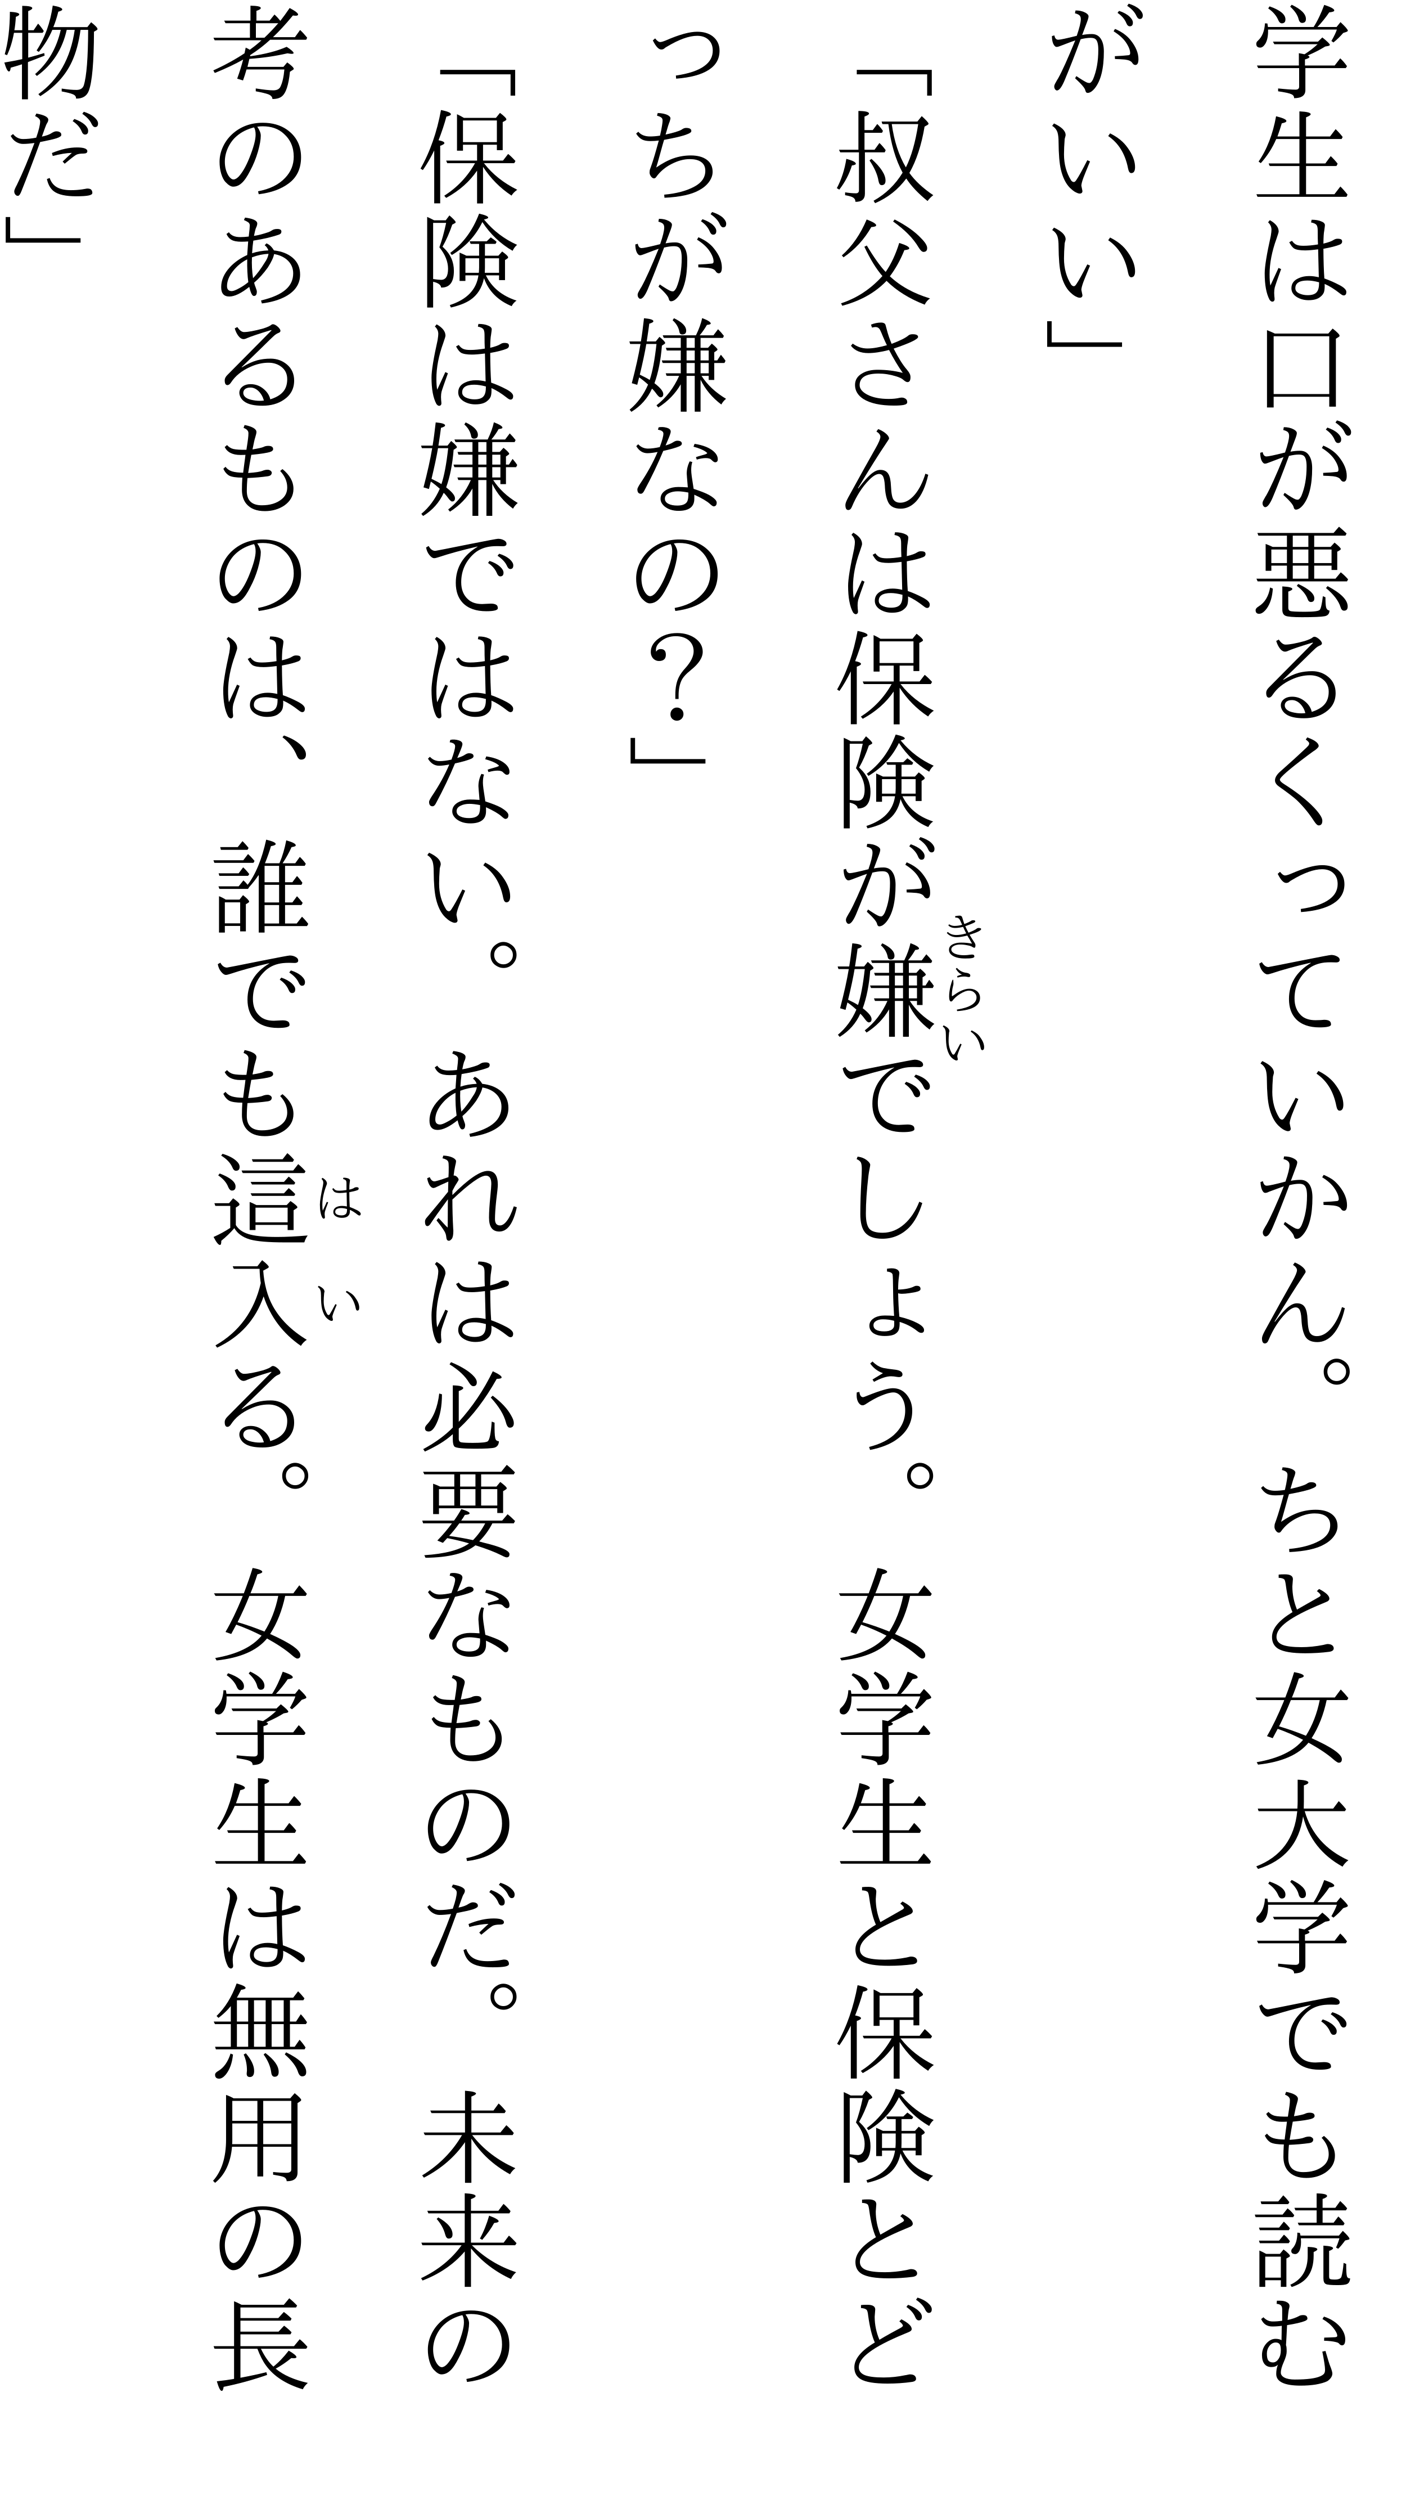 <?xml version="1.0" encoding="UTF-8"?>
<svg xmlns="http://www.w3.org/2000/svg" xmlns:xlink="http://www.w3.org/1999/xlink" width="162pt" height="288pt" viewBox="0 0 162 288" version="1.1">
<defs>
<g>
<symbol overflow="visible" id="glyph0-0">
<path style="stroke:none;" d="M 4.797 11.766 L -4.797 11.766 L -4.797 0.25 L 4.797 0.25 Z M 3.781 0.859 L -3.766 0.859 L 0.016 5.516 Z M 4.172 10.656 L 4.172 1.375 L 0.406 6.016 Z M -0.391 6.016 L -4.172 1.344 L -4.172 10.672 Z M 3.766 11.141 L 0.016 6.5 L -3.75 11.141 Z "/>
</symbol>
<symbol overflow="visible" id="glyph0-1">
<path style="stroke:none;" d="M -3.906 3.109 L 1.359 3.109 C 1.816 2.391 2.223 1.539 2.578 0.562 C 3.348 0.812 3.734 1.023 3.734 1.203 C 3.734 1.316 3.539 1.391 3.156 1.422 C 2.738 2.035 2.285 2.598 1.797 3.109 L 4 3.109 L 4.453 2.547 C 5.016 3.078 5.297 3.406 5.297 3.531 C 5.297 3.582 5.242 3.629 5.141 3.672 L 4.766 3.797 C 4.43 4.191 4.055 4.555 3.641 4.891 L 3.406 4.719 C 3.727 4.156 3.938 3.719 4.031 3.406 L -3.891 3.406 L -3.891 3.594 C -3.891 4.207 -4 4.695 -4.219 5.062 C -4.406 5.344 -4.598 5.484 -4.797 5.484 C -5.098 5.484 -5.25 5.336 -5.25 5.047 C -5.25 4.91 -5.188 4.789 -5.062 4.688 C -4.57 4.238 -4.301 3.57 -4.25 2.688 L -3.969 2.703 C -3.926 2.953 -3.906 3.086 -3.906 3.109 Z M 0.672 6.391 C 0.805 6.441 0.875 6.5 0.875 6.562 C 0.875 6.656 0.703 6.75 0.359 6.844 L 0.359 7.547 L 3.781 7.547 L 4.422 6.719 C 4.703 6.977 4.961 7.281 5.203 7.625 L 5.062 7.844 L 0.406 7.844 L 0.406 10.375 C 0.406 10.988 -0.023 11.301 -0.891 11.312 C -0.891 11.102 -0.988 10.953 -1.188 10.859 C -1.426 10.742 -1.941 10.629 -2.734 10.516 L -2.734 10.188 C -1.836 10.281 -1.164 10.328 -0.719 10.328 C -0.445 10.328 -0.312 10.207 -0.312 9.969 L -0.312 7.844 L -5.031 7.844 L -5.172 7.547 L -0.344 7.547 L -0.344 6.125 C -0.258 6.145 -0.047 6.188 0.297 6.25 L 0.359 6.219 C 0.898 5.875 1.383 5.5 1.812 5.094 L -3.172 5.094 L -3.328 4.797 L 1.859 4.797 L 2.359 4.312 C 2.93 4.77 3.219 5.051 3.219 5.156 C 3.219 5.227 3.156 5.273 3.031 5.297 L 2.688 5.359 C 2.145 5.703 1.473 6.047 0.672 6.391 Z M -1.172 0.547 C -0.078 1.066 0.469 1.613 0.469 2.188 C 0.469 2.488 0.32 2.641 0.031 2.641 C -0.164 2.641 -0.301 2.492 -0.375 2.203 C -0.488 1.734 -0.812 1.254 -1.344 0.766 Z M -3.719 0.734 C -2.5 1.16 -1.891 1.66 -1.891 2.234 C -1.891 2.535 -2.031 2.688 -2.312 2.688 C -2.477 2.688 -2.613 2.562 -2.719 2.312 C -2.926 1.812 -3.312 1.363 -3.875 0.969 Z "/>
</symbol>
<symbol overflow="visible" id="glyph0-2">
<path style="stroke:none;" d="M 0.484 7.125 L 0.484 10.375 L 3.75 10.375 L 4.438 9.484 C 4.676 9.711 4.953 10.023 5.266 10.422 L 5.141 10.672 L -5.109 10.672 L -5.234 10.375 L -0.281 10.375 L -0.281 7.125 L -3.703 7.125 L -3.828 6.828 L -0.281 6.828 L -0.281 4.016 L -2.953 4.016 C -3.398 5.047 -3.992 5.973 -4.734 6.797 L -4.984 6.609 C -4.016 5.203 -3.344 3.461 -2.969 1.391 C -2.176 1.586 -1.781 1.77 -1.781 1.938 C -1.781 2.051 -1.957 2.141 -2.312 2.203 C -2.457 2.703 -2.625 3.207 -2.812 3.719 L -0.281 3.719 L -0.281 0.828 C 0.582 0.867 1.016 0.977 1.016 1.156 C 1.016 1.258 0.836 1.379 0.484 1.516 L 0.484 3.719 L 3.25 3.719 L 3.891 2.875 C 4.203 3.176 4.473 3.477 4.703 3.781 L 4.578 4.016 L 0.484 4.016 L 0.484 6.828 L 2.703 6.828 L 3.328 5.984 C 3.598 6.234 3.863 6.523 4.125 6.859 L 3.984 7.125 Z "/>
</symbol>
<symbol overflow="visible" id="glyph0-3">
<path style="stroke:none;" d="M 1.859 4.156 C 1.836 3.758 1.828 3.227 1.828 2.562 C 1.828 2.227 1.773 2.004 1.672 1.891 C 1.555 1.766 1.352 1.676 1.062 1.625 L 1.125 1.312 C 1.594 1.312 1.973 1.379 2.266 1.516 C 2.523 1.617 2.656 1.758 2.656 1.938 C 2.656 2.008 2.629 2.223 2.578 2.578 C 2.523 2.828 2.492 3.32 2.484 4.062 C 3.047 3.926 3.438 3.785 3.656 3.641 C 3.801 3.547 3.945 3.5 4.094 3.5 C 4.301 3.5 4.445 3.523 4.531 3.578 C 4.602 3.629 4.641 3.711 4.641 3.828 C 4.641 3.984 4.551 4.098 4.375 4.172 C 3.945 4.348 3.316 4.508 2.484 4.656 C 2.492 6.094 2.531 7.234 2.594 8.078 C 3.145 8.266 3.738 8.523 4.375 8.859 C 4.875 9.129 5.125 9.383 5.125 9.625 C 5.125 9.895 5.02 10.031 4.812 10.031 C 4.719 10.031 4.586 9.961 4.422 9.828 C 3.773 9.316 3.176 8.941 2.625 8.703 C 2.645 9.117 2.617 9.438 2.547 9.656 C 2.473 9.852 2.344 10.023 2.156 10.172 C 1.863 10.441 1.398 10.578 0.766 10.578 C 0.266 10.578 -0.18 10.457 -0.578 10.219 C -0.992 9.957 -1.203 9.617 -1.203 9.203 C -1.203 8.672 -0.926 8.285 -0.375 8.047 C -0.02 7.879 0.383 7.797 0.844 7.797 C 1.188 7.797 1.555 7.844 1.953 7.938 L 1.875 4.719 C 1.25 4.801 0.75 4.844 0.375 4.844 C -0.219 4.844 -0.641 4.77 -0.891 4.625 C -1.078 4.5 -1.266 4.258 -1.453 3.906 L -1.141 3.734 C -0.973 3.973 -0.789 4.129 -0.594 4.203 C -0.426 4.273 -0.164 4.312 0.188 4.312 C 0.676 4.312 1.234 4.258 1.859 4.156 Z M 1.984 8.516 C 1.473 8.379 1.023 8.312 0.641 8.312 C -0.285 8.312 -0.75 8.609 -0.75 9.203 C -0.75 9.504 -0.551 9.723 -0.156 9.859 C 0.094 9.953 0.367 10 0.672 10 C 1.191 10 1.547 9.875 1.734 9.625 C 1.91 9.406 1.992 9.035 1.984 8.516 Z M -2.688 6.859 L -2.391 7 C -2.805 8.145 -3.051 8.852 -3.125 9.125 C -3.164 9.289 -3.188 9.492 -3.188 9.734 C -3.188 9.859 -3.18 9.977 -3.172 10.094 C -3.148 10.281 -3.141 10.406 -3.141 10.469 C -3.141 10.551 -3.172 10.625 -3.234 10.688 C -3.285 10.727 -3.336 10.75 -3.391 10.75 C -3.504 10.75 -3.613 10.676 -3.719 10.531 C -4.094 9.832 -4.281 8.816 -4.281 7.484 C -4.281 6.711 -4.047 5.273 -3.578 3.172 C -3.523 2.828 -3.5 2.594 -3.5 2.469 C -3.5 2.133 -3.629 1.848 -3.891 1.609 L -3.688 1.359 C -3.008 1.742 -2.672 2.18 -2.672 2.672 C -2.672 2.742 -2.754 3.02 -2.922 3.5 C -3.453 4.957 -3.719 6.328 -3.719 7.609 C -3.719 8.16 -3.688 8.586 -3.625 8.891 C -3.551 8.734 -3.391 8.383 -3.141 7.844 C -2.961 7.457 -2.812 7.129 -2.688 6.859 Z "/>
</symbol>
<symbol overflow="visible" id="glyph0-4">
<path style="stroke:none;" d="M -3.109 2.422 L 3.047 2.422 L 3.547 1.844 C 4.078 2.258 4.344 2.535 4.344 2.672 C 4.344 2.734 4.301 2.785 4.219 2.828 L 3.922 3.016 L 3.922 10.844 L 3.156 10.844 L 3.156 9.703 L -3.25 9.703 L -3.25 10.938 L -4.016 10.938 L -4.016 2.031 C -3.742 2.133 -3.441 2.266 -3.109 2.422 Z M -3.25 2.734 L -3.25 9.391 L 3.156 9.391 L 3.156 2.734 Z "/>
</symbol>
<symbol overflow="visible" id="glyph0-5">
<path style="stroke:none;" d="M -1.938 4.125 C -1.625 3.219 -1.469 2.578 -1.469 2.203 C -1.469 2.004 -1.523 1.852 -1.641 1.75 C -1.742 1.664 -1.91 1.594 -2.141 1.531 L -2.078 1.203 C -1.641 1.203 -1.266 1.285 -0.953 1.453 C -0.703 1.586 -0.578 1.734 -0.578 1.891 C -0.578 2.023 -0.648 2.281 -0.797 2.656 C -1.023 3.27 -1.195 3.727 -1.312 4.031 C -0.938 3.957 -0.566 3.922 -0.203 3.922 C 0.266 3.922 0.613 4.109 0.844 4.484 C 1.07 4.828 1.188 5.312 1.188 5.938 C 1.188 7.895 0.836 9.305 0.141 10.172 C -0.148 10.523 -0.426 10.703 -0.688 10.703 C -0.82 10.703 -0.91 10.598 -0.953 10.391 C -1.016 10.129 -1.406 9.672 -2.125 9.016 L -1.984 8.766 C -1.348 9.191 -0.93 9.441 -0.734 9.516 C -0.641 9.547 -0.551 9.562 -0.469 9.562 C -0.344 9.562 -0.207 9.422 -0.062 9.141 C 0.344 8.18 0.547 7.047 0.547 5.734 C 0.547 5.098 0.441 4.691 0.234 4.516 C 0.117 4.41 -0.07 4.359 -0.344 4.359 C -0.656 4.359 -1.035 4.41 -1.484 4.516 C -2.172 6.379 -2.801 7.988 -3.375 9.344 C -3.688 10.062 -3.969 10.422 -4.219 10.422 C -4.289 10.422 -4.359 10.379 -4.422 10.297 C -4.492 10.211 -4.531 10.098 -4.531 9.953 C -4.531 9.848 -4.477 9.707 -4.375 9.531 C -4.363 9.5 -4.316 9.414 -4.234 9.281 C -4.191 9.195 -4.148 9.129 -4.109 9.078 C -3.629 8.223 -2.961 6.75 -2.109 4.656 C -2.254 4.695 -2.816 4.906 -3.797 5.281 C -3.992 5.363 -4.145 5.406 -4.25 5.406 C -4.395 5.406 -4.523 5.285 -4.641 5.047 C -4.742 4.816 -4.797 4.52 -4.797 4.156 L -4.516 4.078 C -4.453 4.41 -4.305 4.578 -4.078 4.578 C -3.848 4.578 -3.133 4.426 -1.938 4.125 Z M 2.453 6.469 C 3.078 6.445 3.602 6.41 4.031 6.359 C 4.156 6.348 4.219 6.27 4.219 6.125 C 4.219 5.77 4.047 5.344 3.703 4.844 C 3.391 4.406 2.926 3.992 2.312 3.609 L 2.469 3.328 C 3.25 3.66 3.848 4.094 4.266 4.625 C 4.867 5.375 5.172 6.102 5.172 6.812 C 5.172 7.258 5.051 7.484 4.812 7.484 C 4.676 7.484 4.555 7.398 4.453 7.234 C 4.328 7.035 4.047 6.91 3.609 6.859 C 3.234 6.828 2.852 6.805 2.469 6.797 Z M 2.938 1.25 C 3.457 1.426 3.863 1.648 4.156 1.922 C 4.406 2.16 4.531 2.391 4.531 2.609 C 4.531 2.891 4.41 3.031 4.172 3.031 C 4.004 3.031 3.875 2.91 3.781 2.672 C 3.594 2.211 3.254 1.816 2.766 1.484 Z M 4.047 0.422 C 4.555 0.578 4.969 0.789 5.281 1.062 C 5.539 1.312 5.672 1.547 5.672 1.766 C 5.672 2.047 5.555 2.188 5.328 2.188 C 5.172 2.188 5.035 2.055 4.922 1.797 C 4.742 1.398 4.395 1.023 3.875 0.672 Z "/>
</symbol>
<symbol overflow="visible" id="glyph0-6">
<path style="stroke:none;" d="M -3.359 3 L -1.719 3 L -1.719 1.703 L -5 1.703 L -5.125 1.391 L 3.656 1.391 L 4.281 0.672 C 4.289 0.68 4.312 0.695 4.344 0.719 C 4.363 0.738 4.379 0.754 4.391 0.766 C 4.547 0.891 4.801 1.117 5.156 1.453 L 5.016 1.703 L 1.422 1.703 L 1.422 3 L 3.312 3 L 3.766 2.5 C 4.242 2.883 4.484 3.129 4.484 3.234 C 4.484 3.285 4.441 3.336 4.359 3.391 L 4.078 3.547 L 4.078 5.656 L 3.422 5.656 L 3.422 5.156 L 1.422 5.156 L 1.422 6.656 L 3.875 6.656 L 4.484 5.922 C 4.797 6.172 5.078 6.441 5.328 6.734 L 5.203 6.969 L -5.094 6.969 L -5.234 6.656 L -1.719 6.656 L -1.719 5.156 L -3.516 5.156 L -3.516 5.75 L -4.172 5.75 L -4.172 2.656 C -3.961 2.727 -3.691 2.844 -3.359 3 Z M -3.516 3.297 L -3.516 4.859 L -1.719 4.859 L -1.719 3.297 Z M 3.422 4.859 L 3.422 3.297 L 1.422 3.297 L 1.422 4.859 Z M -1.047 3.297 L -1.047 4.859 L 0.75 4.859 L 0.75 3.297 Z M -1.047 3 L 0.75 3 L 0.75 1.703 L -1.047 1.703 Z M 0.75 5.156 L -1.047 5.156 L -1.047 6.656 L 0.75 6.656 Z M -0.422 7.266 C 0.816 7.836 1.438 8.391 1.438 8.922 C 1.438 9.203 1.305 9.344 1.047 9.344 C 0.867 9.344 0.738 9.223 0.656 8.984 C 0.469 8.473 0.055 7.973 -0.578 7.484 Z M -3.656 7.672 L -3.344 7.797 C -3.406 8.766 -3.641 9.531 -4.047 10.094 C -4.348 10.5 -4.641 10.703 -4.922 10.703 C -5.191 10.703 -5.328 10.562 -5.328 10.281 C -5.328 10.133 -5.207 9.988 -4.969 9.844 C -4.27 9.414 -3.832 8.691 -3.656 7.672 Z M 2.969 7.516 C 4.508 8.328 5.281 9.109 5.281 9.859 C 5.281 10.18 5.141 10.344 4.859 10.344 C 4.672 10.344 4.535 10.203 4.453 9.922 C 4.234 9.211 3.676 8.484 2.781 7.734 Z M 2.719 8.797 C 2.719 9.359 2.742 9.75 2.797 9.969 C 2.859 10.188 2.988 10.305 3.188 10.328 C 3.176 10.703 2.984 10.922 2.609 10.984 C 2.234 11.055 1.363 11.094 0 11.094 C -1.008 11.094 -1.633 11.039 -1.875 10.938 C -2.125 10.832 -2.25 10.594 -2.25 10.219 L -2.25 7.547 C -1.477 7.586 -1.094 7.688 -1.094 7.844 C -1.094 7.938 -1.25 8.035 -1.562 8.141 L -1.562 10 C -1.562 10.195 -1.492 10.32 -1.359 10.375 C -1.203 10.438 -0.629 10.469 0.359 10.469 C 1.367 10.469 1.938 10.395 2.062 10.25 C 2.195 10.102 2.316 9.578 2.422 8.672 Z "/>
</symbol>
<symbol overflow="visible" id="glyph0-7">
<path style="stroke:none;" d="M 1.141 10 C 1.859 9.77 2.367 9.457 2.672 9.062 C 2.953 8.707 3.094 8.242 3.094 7.672 C 3.094 7.035 2.836 6.539 2.328 6.188 C 1.93 5.914 1.469 5.781 0.938 5.781 C 0.238 5.781 -0.461 5.941 -1.172 6.266 C -2.148 6.703 -2.883 7.297 -3.375 8.047 C -3.508 8.254 -3.648 8.359 -3.797 8.359 C -4.004 8.359 -4.109 8.172 -4.109 7.797 C -4.109 7.598 -4.004 7.395 -3.797 7.188 C -0.797 4.164 0.895 2.457 1.281 2.062 L 1.25 2.016 C -0.195 2.453 -1.129 2.766 -1.547 2.953 C -1.691 3.023 -1.82 3.062 -1.938 3.062 C -2.156 3.062 -2.363 2.926 -2.562 2.656 C -2.727 2.426 -2.859 2.148 -2.953 1.828 L -2.656 1.672 C -2.395 2.055 -2.141 2.25 -1.891 2.25 C -1.41 2.25 -0.676 2.113 0.312 1.844 C 0.801 1.688 1.113 1.547 1.25 1.422 C 1.32 1.367 1.383 1.344 1.438 1.344 C 1.602 1.344 1.805 1.453 2.047 1.672 C 2.223 1.848 2.312 1.992 2.312 2.109 C 2.312 2.211 2.242 2.289 2.109 2.344 C 1.953 2.395 1.781 2.5 1.594 2.656 C 1.395 2.832 0.895 3.316 0.094 4.109 C -0.738 4.922 -1.488 5.645 -2.156 6.281 L -2.125 6.312 C -1.508 5.926 -0.922 5.656 -0.359 5.5 C 0.117 5.375 0.633 5.312 1.188 5.312 C 1.895 5.312 2.52 5.535 3.062 5.984 C 3.613 6.453 3.891 7.07 3.891 7.844 C 3.891 8.781 3.492 9.516 2.703 10.047 C 2.035 10.504 1.219 10.734 0.25 10.734 C -0.707 10.734 -1.398 10.578 -1.828 10.266 C -2.016 10.141 -2.164 9.973 -2.281 9.766 C -2.375 9.586 -2.422 9.414 -2.422 9.25 C -2.422 8.938 -2.285 8.688 -2.016 8.5 C -1.785 8.332 -1.488 8.25 -1.125 8.25 C -0.551 8.25 -0.035 8.445 0.422 8.844 C 0.805 9.176 1.047 9.562 1.141 10 Z M 0.406 10.141 C 0.289 9.711 0.086 9.352 -0.203 9.062 C -0.492 8.781 -0.805 8.641 -1.141 8.641 C -1.43 8.641 -1.648 8.707 -1.797 8.844 C -1.91 8.957 -1.969 9.094 -1.969 9.25 C -1.969 9.531 -1.797 9.754 -1.453 9.922 C -1.242 10.016 -0.945 10.086 -0.562 10.141 C -0.219 10.18 0.102 10.18 0.406 10.141 Z "/>
</symbol>
<symbol overflow="visible" id="glyph0-8">
<path style="stroke:none;" d="M 0.625 0.938 C 1.5 1.258 1.938 1.594 1.938 1.938 C 1.938 2.039 1.801 2.195 1.531 2.406 C 1.477 2.438 1.406 2.484 1.312 2.547 C 1.008 2.766 0.773 2.938 0.609 3.062 C -1.484 4.633 -2.531 5.547 -2.531 5.797 C -2.531 5.941 -2.379 6.109 -2.078 6.297 C -0.555 7.266 0.613 8.188 1.438 9.062 C 2.051 9.719 2.359 10.207 2.359 10.531 C 2.359 10.895 2.219 11.078 1.938 11.078 C 1.801 11.078 1.629 10.922 1.422 10.609 C 0.828 9.691 0.16 8.879 -0.578 8.172 C -0.953 7.828 -1.641 7.301 -2.641 6.594 C -2.941 6.383 -3.094 6.148 -3.094 5.891 C -3.094 5.578 -2.906 5.25 -2.531 4.906 C -2.469 4.852 -2.281 4.688 -1.969 4.406 C -1.133 3.664 -0.43 3.023 0.141 2.484 C 0.473 2.18 0.672 1.988 0.734 1.906 C 0.805 1.82 0.844 1.727 0.844 1.625 C 0.844 1.52 0.711 1.375 0.453 1.188 Z "/>
</symbol>
<symbol overflow="visible" id="glyph0-9">
<path style="stroke:none;" d="M -2.781 4.656 L -2.516 4.422 C -2.297 4.703 -2.102 4.844 -1.938 4.844 C -1.801 4.844 -1.582 4.781 -1.281 4.656 C 0.25 3.988 1.453 3.656 2.328 3.656 C 3.066 3.656 3.664 3.832 4.125 4.188 C 4.645 4.602 4.906 5.156 4.906 5.844 C 4.906 6.789 4.484 7.531 3.641 8.062 C 2.797 8.602 1.551 8.938 -0.094 9.062 L -0.125 8.703 C 1.383 8.484 2.488 8.109 3.188 7.578 C 3.812 7.117 4.125 6.535 4.125 5.828 C 4.125 5.266 3.938 4.828 3.562 4.516 C 3.25 4.254 2.836 4.125 2.328 4.125 C 1.398 4.125 0.238 4.539 -1.156 5.375 C -1.258 5.426 -1.359 5.492 -1.453 5.578 C -1.535 5.66 -1.656 5.703 -1.812 5.703 C -2.113 5.703 -2.438 5.352 -2.781 4.656 Z "/>
</symbol>
<symbol overflow="visible" id="glyph0-10">
<path style="stroke:none;" d="M -4.609 2.828 C -4.391 3.203 -4.133 3.391 -3.844 3.391 C -3.801 3.391 -2.453 3.125 0.203 2.594 C 2.203 2.195 3.266 2 3.391 2 C 3.66 2 3.91 2.07 4.141 2.219 C 4.285 2.312 4.359 2.426 4.359 2.562 C 4.359 2.758 4.219 2.859 3.938 2.859 L 3.359 2.844 C 3.086 2.844 2.836 2.852 2.609 2.875 C 1.828 2.969 1.18 3.234 0.672 3.672 C -0.336 4.555 -0.844 5.672 -0.844 7.016 C -0.844 7.848 -0.582 8.504 -0.062 8.984 C 0.32 9.336 0.867 9.516 1.578 9.516 C 1.691 9.516 1.895 9.508 2.188 9.5 C 2.406 9.477 2.531 9.469 2.562 9.469 C 2.852 9.469 3.062 9.516 3.188 9.609 C 3.301 9.691 3.359 9.828 3.359 10.016 C 3.359 10.234 2.914 10.344 2.031 10.344 C 0.844 10.344 -0.055 10.023 -0.672 9.391 C -1.211 8.828 -1.484 8.055 -1.484 7.078 C -1.484 5.328 -0.648 3.945 1.016 2.938 L 1.016 2.891 C -0.766 3.305 -2.25 3.711 -3.438 4.109 C -3.688 4.191 -3.863 4.234 -3.969 4.234 C -4.145 4.234 -4.332 4.113 -4.531 3.875 C -4.719 3.633 -4.844 3.344 -4.906 3 Z "/>
</symbol>
<symbol overflow="visible" id="glyph0-11">
<path style="stroke:none;" d="M -0.406 6.594 C -0.832 7.625 -1.082 8.238 -1.156 8.438 C -1.32 8.883 -1.406 9.203 -1.406 9.391 L -1.281 10 C -1.281 10.195 -1.391 10.297 -1.609 10.297 C -1.734 10.297 -1.914 10.227 -2.156 10.094 C -2.352 9.969 -2.539 9.816 -2.719 9.641 C -3.195 9.16 -3.547 8.457 -3.766 7.531 C -3.93 6.844 -4.02 5.789 -4.031 4.375 C -4.031 3.926 -4.066 3.566 -4.141 3.297 C -4.242 2.953 -4.453 2.688 -4.766 2.5 L -4.562 2.219 C -3.664 2.633 -3.219 3.082 -3.219 3.562 C -3.219 3.602 -3.234 3.676 -3.266 3.781 C -3.297 3.875 -3.316 3.953 -3.328 4.016 C -3.379 4.691 -3.406 5.281 -3.406 5.781 C -3.406 6.906 -3.133 7.898 -2.594 8.766 C -2.5 8.898 -2.391 8.969 -2.266 8.969 C -2.18 8.969 -2.086 8.891 -1.984 8.734 C -1.711 8.336 -1.289 7.578 -0.719 6.453 Z M 1.906 3.359 C 2.5 3.66 2.973 3.984 3.328 4.328 C 3.609 4.586 3.883 4.93 4.156 5.359 C 4.57 6.023 4.781 6.656 4.781 7.25 C 4.781 7.707 4.633 7.938 4.344 7.938 C 4.164 7.938 4.039 7.75 3.969 7.375 C 3.645 5.719 2.883 4.484 1.688 3.672 Z "/>
</symbol>
<symbol overflow="visible" id="glyph0-12">
<path style="stroke:none;" d="M -1.891 4.109 C -1.578 3.223 -1.422 2.586 -1.422 2.203 C -1.422 2.004 -1.484 1.852 -1.609 1.75 C -1.703 1.656 -1.867 1.578 -2.109 1.516 L -2.047 1.203 C -1.609 1.203 -1.234 1.285 -0.922 1.453 C -0.66 1.586 -0.531 1.734 -0.531 1.891 C -0.531 2.023 -0.602 2.273 -0.75 2.641 C -0.977 3.234 -1.148 3.691 -1.266 4.016 C -0.898 3.941 -0.531 3.906 -0.156 3.906 C 0.301 3.906 0.648 4.094 0.891 4.469 C 1.109 4.82 1.219 5.312 1.219 5.938 C 1.219 7.906 0.875 9.312 0.188 10.156 C -0.102 10.52 -0.383 10.703 -0.656 10.703 C -0.781 10.703 -0.867 10.598 -0.922 10.391 C -0.973 10.129 -1.363 9.672 -2.094 9.016 L -1.938 8.75 C -1.32 9.176 -0.91 9.43 -0.703 9.516 C -0.609 9.547 -0.52 9.562 -0.438 9.562 C -0.301 9.562 -0.164 9.422 -0.031 9.141 C 0.383 8.18 0.594 7.047 0.594 5.734 C 0.594 5.098 0.484 4.691 0.266 4.516 C 0.148 4.41 -0.035 4.359 -0.297 4.359 C -0.629 4.359 -1.008 4.41 -1.438 4.516 C -2.207 6.566 -2.844 8.176 -3.344 9.344 C -3.52 9.75 -3.672 10.031 -3.797 10.188 C -3.922 10.344 -4.051 10.422 -4.188 10.422 C -4.258 10.422 -4.328 10.379 -4.391 10.297 C -4.461 10.211 -4.5 10.098 -4.5 9.953 C -4.5 9.848 -4.445 9.707 -4.344 9.531 C -4.332 9.508 -4.285 9.426 -4.203 9.281 C -4.148 9.195 -4.109 9.129 -4.078 9.078 C -3.598 8.223 -2.93 6.75 -2.078 4.656 C -2.359 4.75 -2.922 4.953 -3.766 5.266 C -3.941 5.359 -4.094 5.406 -4.219 5.406 C -4.363 5.406 -4.488 5.285 -4.594 5.047 C -4.695 4.805 -4.754 4.508 -4.766 4.156 L -4.484 4.062 C -4.422 4.406 -4.273 4.578 -4.047 4.578 C -3.797 4.578 -3.078 4.422 -1.891 4.109 Z M 2.484 6.453 C 3.109 6.43 3.633 6.395 4.062 6.344 C 4.188 6.332 4.25 6.258 4.25 6.125 C 4.25 5.77 4.078 5.344 3.734 4.844 C 3.43 4.406 2.969 3.992 2.344 3.609 L 2.516 3.328 C 2.973 3.523 3.336 3.723 3.609 3.922 C 3.848 4.109 4.082 4.344 4.312 4.625 C 4.906 5.363 5.203 6.094 5.203 6.812 C 5.203 7.25 5.086 7.469 4.859 7.469 C 4.711 7.469 4.594 7.391 4.5 7.234 C 4.363 7.035 4.082 6.91 3.656 6.859 C 3.301 6.828 2.914 6.805 2.5 6.797 Z "/>
</symbol>
<symbol overflow="visible" id="glyph0-13">
<path style="stroke:none;" d="M 4.953 6.688 C 4.648 8.039 4.188 9.062 3.562 9.75 C 3.031 10.312 2.438 10.594 1.781 10.594 C 1.062 10.594 0.582 10.348 0.344 9.859 C 0.113 9.391 -0.016 8.75 -0.047 7.938 C -0.078 7.406 -0.156 7.035 -0.281 6.828 C -0.383 6.672 -0.523 6.594 -0.703 6.594 C -1.016 6.594 -1.395 6.816 -1.844 7.266 C -2.656 8.086 -3.32 9.125 -3.844 10.375 C -3.945 10.625 -4.086 10.75 -4.266 10.75 C -4.484 10.75 -4.594 10.551 -4.594 10.156 C -4.594 9.988 -4.484 9.703 -4.266 9.297 C -2.898 6.805 -1.844 4.906 -1.094 3.594 C -0.738 2.969 -0.562 2.539 -0.562 2.312 C -0.562 2.102 -0.711 1.898 -1.016 1.703 L -0.812 1.422 C -0.426 1.578 -0.109 1.77 0.141 2 C 0.336 2.188 0.438 2.359 0.438 2.516 C 0.438 2.555 0.301 2.773 0.031 3.172 C -0.688 4.223 -1.742 5.906 -3.141 8.219 L -3.109 8.266 C -2.453 7.398 -1.91 6.805 -1.484 6.484 C -1.16 6.242 -0.852 6.125 -0.562 6.125 C -0.125 6.125 0.188 6.289 0.375 6.625 C 0.539 6.914 0.633 7.367 0.656 7.984 C 0.695 8.867 0.805 9.406 0.984 9.594 C 1.148 9.801 1.398 9.906 1.734 9.906 C 2.316 9.906 2.875 9.594 3.406 8.969 C 3.906 8.375 4.312 7.57 4.625 6.562 Z "/>
</symbol>
<symbol overflow="visible" id="glyph0-14">
<path style="stroke:none;" d="M 4 0.5 C 4.281 0.5 4.539 0.578 4.781 0.734 C 5.27 1.016 5.516 1.438 5.516 2 C 5.516 2.383 5.375 2.727 5.094 3.031 C 4.789 3.344 4.43 3.5 4.016 3.5 C 3.773 3.5 3.555 3.445 3.359 3.344 C 2.797 3.07 2.516 2.625 2.516 2 C 2.516 1.469 2.75 1.051 3.219 0.75 C 3.469 0.582 3.727 0.5 4 0.5 Z M 4.016 0.922 C 3.711 0.922 3.445 1.039 3.219 1.281 C 3.031 1.477 2.938 1.719 2.938 2 C 2.938 2.207 2.988 2.398 3.094 2.578 C 3.312 2.91 3.617 3.078 4.016 3.078 C 4.273 3.078 4.504 2.992 4.703 2.828 C 4.961 2.609 5.094 2.332 5.094 2 C 5.094 1.645 4.938 1.359 4.625 1.141 C 4.438 0.992 4.234 0.922 4.016 0.922 Z "/>
</symbol>
<symbol overflow="visible" id="glyph0-15">
<path style="stroke:none;" d="M -1.953 3.625 C -1.836 3.125 -1.758 2.734 -1.719 2.453 C -1.676 2.203 -1.656 2.02 -1.656 1.906 C -1.656 1.75 -1.695 1.633 -1.781 1.562 C -1.875 1.469 -2.047 1.391 -2.297 1.328 L -2.219 1.016 C -1.758 1.035 -1.391 1.109 -1.109 1.234 C -0.867 1.359 -0.75 1.488 -0.75 1.625 C -0.75 1.688 -0.781 1.816 -0.844 2.016 C -0.938 2.223 -1.094 2.719 -1.312 3.5 C -0.395 3.301 0.219 3.113 0.531 2.938 C 0.707 2.801 0.879 2.734 1.047 2.734 C 1.453 2.734 1.656 2.852 1.656 3.094 C 1.656 3.227 1.488 3.352 1.156 3.469 C 0.719 3.656 -0.16 3.867 -1.484 4.109 C -1.555 4.328 -1.719 4.898 -1.969 5.828 C -2.133 6.43 -2.273 6.922 -2.391 7.297 C -1.68 6.805 -1.016 6.453 -0.391 6.234 C 0.242 6.016 0.906 5.906 1.594 5.906 C 2.363 5.906 2.973 6.066 3.422 6.391 C 3.879 6.723 4.109 7.191 4.109 7.797 C 4.109 8.203 3.961 8.598 3.672 8.984 C 3.398 9.348 3.031 9.656 2.562 9.906 C 1.688 10.406 0.352 10.695 -1.438 10.781 L -1.469 10.422 C -0.062 10.297 1.094 9.988 2 9.5 C 2.844 9.051 3.266 8.441 3.266 7.672 C 3.266 7.203 3.086 6.852 2.734 6.625 C 2.43 6.426 2.008 6.328 1.469 6.328 C 0.801 6.328 0.102 6.516 -0.625 6.891 C -1.363 7.266 -1.957 7.77 -2.406 8.406 C -2.469 8.5 -2.551 8.547 -2.656 8.547 C -2.77 8.547 -2.883 8.469 -3 8.312 C -3.102 8.164 -3.156 8.02 -3.156 7.875 C -3.156 7.707 -3.133 7.57 -3.094 7.469 L -2.938 7.031 C -2.727 6.438 -2.445 5.488 -2.094 4.188 C -2.383 4.227 -2.707 4.25 -3.062 4.25 C -3.457 4.25 -3.77 4.191 -4 4.078 C -4.27 3.941 -4.504 3.711 -4.703 3.391 L -4.453 3.172 C -4.16 3.535 -3.707 3.719 -3.094 3.719 C -2.758 3.719 -2.379 3.688 -1.953 3.625 Z "/>
</symbol>
<symbol overflow="visible" id="glyph0-16">
<path style="stroke:none;" d="M -1.078 5.703 C -1.41 4.973 -1.664 3.941 -1.844 2.609 C -1.895 2.223 -1.957 1.992 -2.031 1.922 C -2.156 1.816 -2.367 1.758 -2.672 1.75 L -2.672 1.375 C -2.492 1.352 -2.25 1.344 -1.938 1.344 C -1.332 1.344 -1.031 1.531 -1.031 1.906 L -1.094 2.734 C -1.094 3.648 -0.914 4.539 -0.562 5.406 L 1.875 4.016 C 2.062 3.922 2.156 3.836 2.156 3.766 C 2.156 3.648 2.016 3.488 1.734 3.281 L 1.984 3.031 C 2.773 3.438 3.172 3.812 3.172 4.156 C 3.172 4.27 3.094 4.375 2.938 4.469 C 2.875 4.5 2.691 4.578 2.391 4.703 C 0.492 5.484 -0.879 6.191 -1.734 6.828 C -2.523 7.422 -2.922 7.992 -2.922 8.547 C -2.922 8.973 -2.688 9.281 -2.219 9.469 C -1.758 9.645 -1.035 9.734 -0.047 9.734 C 0.766 9.734 1.594 9.648 2.438 9.484 C 2.5 9.473 2.609 9.445 2.766 9.406 C 2.848 9.383 2.91 9.375 2.953 9.375 C 3.172 9.375 3.344 9.414 3.469 9.5 C 3.602 9.594 3.672 9.719 3.672 9.875 C 3.672 10.082 3.504 10.211 3.172 10.266 C 2.297 10.379 1.367 10.438 0.391 10.438 C -1.098 10.438 -2.133 10.266 -2.719 9.922 C -3.195 9.629 -3.438 9.176 -3.438 8.562 C -3.438 7.594 -2.648 6.641 -1.078 5.703 Z "/>
</symbol>
<symbol overflow="visible" id="glyph0-17">
<path style="stroke:none;" d="M 1.125 8.219 C 3.445 9.258 4.609 10.066 4.609 10.641 C 4.609 10.91 4.488 11.047 4.25 11.047 C 4.133 11.047 3.906 10.895 3.562 10.594 C 2.883 10.008 1.953 9.391 0.766 8.734 C -0.379 10.129 -2.316 10.973 -5.047 11.266 L -5.203 10.984 C -2.703 10.555 -0.922 9.695 0.141 8.406 C -0.836 7.906 -1.812 7.484 -2.781 7.141 C -2.938 7.441 -3.129 7.801 -3.359 8.219 L -4.016 7.984 C -3.379 6.891 -2.75 5.586 -2.125 4.078 L -2.031 3.828 L -5.172 3.828 L -5.344 3.531 L -1.906 3.531 C -1.488 2.438 -1.148 1.461 -0.891 0.609 C -0.148 0.742 0.219 0.895 0.219 1.062 C 0.219 1.164 0.031 1.258 -0.344 1.344 C -0.602 2.156 -0.867 2.883 -1.141 3.531 L 3.797 3.531 L 4.484 2.609 C 4.836 2.973 5.129 3.301 5.359 3.594 L 5.219 3.828 L 2.859 3.828 C 2.504 5.504 1.926 6.969 1.125 8.219 Z M 0.469 7.938 C 1.219 6.75 1.75 5.379 2.062 3.828 L -1.266 3.828 C -1.648 4.797 -2.102 5.805 -2.625 6.859 C -1.676 7.129 -0.645 7.488 0.469 7.938 Z "/>
</symbol>
<symbol overflow="visible" id="glyph0-18">
<path style="stroke:none;" d="M 0.141 5.234 C -0.297 8.336 -2.023 10.352 -5.047 11.281 L -5.25 10.984 C -2.406 9.879 -0.832 7.758 -0.531 4.625 L -4.984 4.625 L -5.078 4.328 L -0.516 4.328 C -0.492 3.961 -0.484 3.691 -0.484 3.516 L -0.484 1 C 0.336 1.031 0.75 1.141 0.75 1.328 C 0.75 1.441 0.578 1.551 0.234 1.656 L 0.234 3.5 C 0.234 3.676 0.227 3.953 0.219 4.328 L 3.609 4.328 L 4.25 3.469 C 4.551 3.758 4.832 4.07 5.094 4.406 L 4.969 4.625 L 0.328 4.625 C 1.078 7.207 2.754 9.094 5.359 10.281 C 5.078 10.488 4.852 10.734 4.688 11.016 C 2.301 9.703 0.785 7.773 0.141 5.234 Z "/>
</symbol>
<symbol overflow="visible" id="glyph0-19">
<path style="stroke:none;" d="M -4.609 2.891 C -4.41 3.266 -4.156 3.453 -3.844 3.453 C -3.789 3.453 -2.441 3.188 0.203 2.656 C 2.203 2.258 3.266 2.062 3.391 2.062 C 3.66 2.062 3.906 2.129 4.125 2.266 C 4.281 2.367 4.359 2.492 4.359 2.641 C 4.359 2.828 4.219 2.922 3.938 2.922 L 3.359 2.906 C 3.078 2.906 2.828 2.914 2.609 2.938 C 1.836 3.02 1.188 3.285 0.656 3.734 C -0.352 4.629 -0.859 5.742 -0.859 7.078 C -0.859 7.91 -0.598 8.562 -0.078 9.031 C 0.305 9.395 0.852 9.578 1.562 9.578 C 1.664 9.578 1.875 9.566 2.188 9.547 C 2.383 9.535 2.508 9.531 2.562 9.531 C 2.844 9.531 3.051 9.578 3.188 9.672 C 3.301 9.742 3.359 9.875 3.359 10.062 C 3.359 10.289 2.914 10.406 2.031 10.406 C 0.844 10.406 -0.055 10.086 -0.672 9.453 C -1.211 8.891 -1.484 8.117 -1.484 7.141 C -1.484 5.379 -0.648 3.992 1.016 2.984 L 1.016 2.953 C -0.766 3.367 -2.25 3.773 -3.438 4.172 C -3.688 4.254 -3.863 4.297 -3.969 4.297 C -4.145 4.297 -4.332 4.172 -4.531 3.922 C -4.719 3.691 -4.844 3.406 -4.906 3.062 Z M 2.406 4.609 C 2.926 4.785 3.332 5.008 3.625 5.281 C 3.883 5.52 4.016 5.75 4.016 5.969 C 4.016 6.25 3.891 6.391 3.641 6.391 C 3.484 6.391 3.352 6.266 3.25 6.016 C 3.062 5.566 2.723 5.176 2.234 4.844 Z M 3.516 3.781 C 4.023 3.938 4.438 4.156 4.75 4.438 C 5.008 4.676 5.141 4.906 5.141 5.125 C 5.141 5.406 5.023 5.547 4.797 5.547 C 4.641 5.547 4.504 5.41 4.391 5.141 C 4.211 4.754 3.859 4.379 3.328 4.016 Z "/>
</symbol>
<symbol overflow="visible" id="glyph0-20">
<path style="stroke:none;" d="M -2.078 7.016 C -2.773 7.016 -3.273 6.941 -3.578 6.797 C -3.867 6.629 -4.098 6.363 -4.266 6 L -4.016 5.766 C -3.816 6.035 -3.547 6.219 -3.203 6.312 C -2.922 6.395 -2.516 6.441 -1.984 6.453 C -1.973 6.336 -1.926 5.973 -1.844 5.359 C -1.789 4.992 -1.75 4.672 -1.719 4.391 C -1.832 4.398 -2.023 4.406 -2.297 4.406 C -3.203 4.406 -3.805 4.102 -4.109 3.5 L -3.844 3.266 C -3.625 3.504 -3.379 3.656 -3.109 3.719 C -2.805 3.789 -2.305 3.82 -1.609 3.812 C -1.516 3.227 -1.453 2.805 -1.422 2.547 C -1.391 2.305 -1.375 2.094 -1.375 1.906 C -1.375 1.77 -1.414 1.656 -1.5 1.562 C -1.57 1.469 -1.719 1.375 -1.938 1.281 L -1.812 0.953 C -0.906 1.141 -0.453 1.41 -0.453 1.766 C -0.453 1.879 -0.5 2.086 -0.594 2.391 C -0.656 2.555 -0.758 3.016 -0.906 3.766 C -0.238 3.66 0.18 3.566 0.359 3.484 C 0.516 3.398 0.695 3.359 0.906 3.359 C 1.281 3.359 1.469 3.484 1.469 3.734 C 1.469 3.867 1.363 3.973 1.156 4.047 C 0.789 4.172 0.055 4.285 -1.047 4.391 C -1.172 5.047 -1.289 5.742 -1.406 6.484 C -0.582 6.43 -0.02 6.344 0.281 6.219 C 0.457 6.145 0.645 6.109 0.844 6.109 C 0.969 6.109 1.082 6.148 1.188 6.234 C 1.27 6.305 1.312 6.375 1.312 6.438 C 1.312 6.676 1.16 6.816 0.859 6.859 C 0.129 6.961 -0.648 7.031 -1.484 7.062 C -1.535 7.539 -1.562 8.039 -1.562 8.562 C -1.562 9.656 -0.984 10.203 0.172 10.203 C 1.117 10.203 1.875 9.973 2.438 9.516 C 2.875 9.172 3.094 8.711 3.094 8.141 C 3.094 7.461 2.82 6.832 2.281 6.25 L 2.547 6.031 C 3.391 6.719 3.812 7.477 3.812 8.312 C 3.812 9.102 3.457 9.742 2.75 10.234 C 2.113 10.66 1.367 10.875 0.516 10.875 C -0.43 10.875 -1.133 10.602 -1.594 10.062 C -1.945 9.656 -2.125 9.109 -2.125 8.422 C -2.125 7.953 -2.109 7.484 -2.078 7.016 Z "/>
</symbol>
<symbol overflow="visible" id="glyph0-21">
<path style="stroke:none;" d="M -4.109 7.625 L -2.531 7.625 L -2.109 7.109 C -1.617 7.484 -1.375 7.734 -1.375 7.859 C -1.375 7.91 -1.414 7.957 -1.5 8 L -1.781 8.156 L -1.781 11.422 L -2.422 11.422 L -2.422 10.656 L -4.219 10.656 L -4.219 11.422 L -4.891 11.422 L -4.891 7.234 C -4.629 7.348 -4.367 7.477 -4.109 7.625 Z M -4.219 7.938 L -4.219 10.359 L -2.422 10.359 L -2.422 7.938 Z M -0.156 5.516 L 4.266 5.516 L 4.719 4.969 C 5.227 5.445 5.484 5.75 5.484 5.875 C 5.484 5.938 5.441 5.973 5.359 5.984 L 4.984 6.078 C 4.711 6.461 4.445 6.781 4.188 7.031 L 3.938 6.891 C 4.094 6.555 4.223 6.203 4.328 5.828 L -0.109 5.828 L -0.109 5.875 C -0.098 6.051 -0.094 6.176 -0.094 6.25 C -0.094 6.695 -0.164 7.055 -0.312 7.328 C -0.445 7.535 -0.594 7.641 -0.75 7.641 C -1.062 7.641 -1.219 7.52 -1.219 7.281 C -1.219 7.164 -1.16 7.055 -1.047 6.953 C -0.703 6.566 -0.523 5.973 -0.516 5.172 L -0.234 5.203 C -0.191 5.328 -0.164 5.43 -0.156 5.516 Z M 2.391 2.609 L 2.391 4.031 L 3.656 4.031 L 4.203 3.312 C 4.461 3.551 4.703 3.816 4.922 4.109 L 4.797 4.328 L -0.344 4.328 L -0.469 4.031 L 1.703 4.031 L 1.703 2.609 L -0.734 2.609 L -0.859 2.312 L 1.703 2.312 L 1.703 0.656 C 2.504 0.664 2.906 0.766 2.906 0.953 C 2.906 1.066 2.734 1.18 2.391 1.297 L 2.391 2.312 L 3.859 2.312 L 4.422 1.531 L 4.688 1.797 C 4.844 1.93 5.02 2.125 5.219 2.375 L 5.078 2.609 Z M -2.625 4.594 L -2.078 3.906 C -1.797 4.164 -1.562 4.422 -1.375 4.672 L -1.5 4.891 L -4.844 4.891 L -4.938 4.594 Z M -2.719 1.578 L -2.141 0.875 C -1.859 1.145 -1.625 1.41 -1.438 1.672 L -1.578 1.891 L -4.656 1.891 L -4.75 1.578 Z M -2.625 6.094 L -2.062 5.406 C -1.758 5.664 -1.531 5.922 -1.375 6.172 L -1.516 6.391 L -4.844 6.391 L -4.938 6.094 Z M -2.219 3.094 L -1.641 2.375 C -1.598 2.406 -1.551 2.445 -1.5 2.5 C -1.32 2.633 -1.113 2.859 -0.875 3.172 L -1 3.391 L -5.328 3.391 L -5.422 3.094 Z M 5.109 8.781 C 5.109 9.52 5.133 9.984 5.188 10.172 C 5.238 10.367 5.363 10.457 5.562 10.438 C 5.539 10.789 5.41 11.016 5.172 11.109 C 4.992 11.18 4.641 11.219 4.109 11.219 C 3.359 11.219 2.91 11.176 2.766 11.094 C 2.578 11.008 2.484 10.785 2.484 10.422 L 2.484 6.672 C 3.223 6.711 3.594 6.812 3.594 6.969 C 3.594 7.07 3.441 7.176 3.141 7.281 L 3.141 10.203 C 3.141 10.379 3.176 10.484 3.25 10.516 C 3.332 10.555 3.516 10.578 3.797 10.578 C 4.234 10.578 4.488 10.469 4.562 10.25 C 4.664 9.906 4.75 9.375 4.812 8.656 Z M -1.328 11.172 C 0.004 10.578 0.672 9.469 0.672 7.844 L 0.672 6.812 C 1.41 6.844 1.781 6.938 1.781 7.094 C 1.781 7.188 1.641 7.289 1.359 7.406 L 1.359 7.828 C 1.359 8.879 1.109 9.711 0.609 10.328 C 0.223 10.805 -0.367 11.176 -1.172 11.438 Z "/>
</symbol>
<symbol overflow="visible" id="glyph0-22">
<path style="stroke:none;" d="M -2.266 3.328 C -2.266 2.617 -2.266 2.18 -2.266 2.016 C -2.266 1.805 -2.312 1.656 -2.406 1.562 C -2.5 1.457 -2.664 1.395 -2.906 1.375 L -2.875 1.016 C -2.781 1.016 -2.656 1.016 -2.5 1.016 C -2.156 1.016 -1.879 1.082 -1.672 1.219 C -1.504 1.32 -1.422 1.457 -1.422 1.625 C -1.422 1.695 -1.438 1.785 -1.469 1.891 C -1.52 2.023 -1.578 2.473 -1.641 3.234 C -1.117 3.129 -0.66 2.969 -0.266 2.75 C -0.16 2.695 -0.016 2.672 0.172 2.672 C 0.484 2.672 0.641 2.812 0.641 3.094 C 0.641 3.176 0.551 3.258 0.375 3.344 C -0.02 3.508 -0.711 3.672 -1.703 3.828 C -1.754 4.91 -1.797 5.68 -1.828 6.141 C -1.773 6.242 -1.75 6.488 -1.75 6.875 C -1.75 7.176 -1.859 7.57 -2.078 8.062 C -2.305 8.57 -2.422 8.984 -2.422 9.297 C -2.422 9.535 -2.281 9.727 -2 9.875 C -1.719 10.02 -1.32 10.094 -0.812 10.094 C 0.625 10.094 1.613 9.961 2.156 9.703 C 2.363 9.609 2.504 9.504 2.578 9.391 C 2.641 9.285 2.672 9.141 2.672 8.953 C 2.672 8.617 2.566 7.926 2.359 6.875 L 2.719 6.797 C 3.008 7.797 3.191 8.379 3.266 8.547 C 3.43 8.961 3.516 9.25 3.516 9.406 C 3.516 9.562 3.461 9.719 3.359 9.875 C 3.242 10.039 3.102 10.176 2.938 10.281 C 2.633 10.438 2.188 10.566 1.594 10.672 C 1.062 10.754 0.484 10.797 -0.141 10.797 C -2.016 10.797 -2.953 10.348 -2.953 9.453 C -2.953 9.047 -2.883 8.688 -2.75 8.375 C -2.926 8.562 -3.18 8.656 -3.516 8.656 C -3.859 8.656 -4.125 8.535 -4.312 8.297 C -4.5 8.055 -4.594 7.711 -4.594 7.266 C -4.594 6.742 -4.41 6.285 -4.047 5.891 C -3.734 5.566 -3.395 5.406 -3.031 5.406 C -2.758 5.406 -2.531 5.457 -2.344 5.562 C -2.344 5.383 -2.336 5.102 -2.328 4.719 C -2.328 4.383 -2.32 4.113 -2.312 3.906 C -2.656 3.957 -3.02 3.984 -3.406 3.984 C -4.02 3.984 -4.445 3.695 -4.688 3.125 L -4.422 2.922 C -4.129 3.242 -3.773 3.406 -3.359 3.406 C -3.004 3.406 -2.641 3.379 -2.266 3.328 Z M -2.422 6.719 C -2.422 6.406 -2.461 6.18 -2.547 6.047 C -2.641 5.898 -2.789 5.828 -3 5.828 C -3.301 5.828 -3.555 5.973 -3.766 6.266 C -3.941 6.504 -4.031 6.785 -4.031 7.109 C -4.031 7.492 -3.973 7.758 -3.859 7.906 C -3.742 8.051 -3.566 8.125 -3.328 8.125 C -3.078 8.125 -2.863 7.988 -2.688 7.719 C -2.508 7.457 -2.422 7.125 -2.422 6.719 Z M 2.578 5.266 C 3.129 5.254 3.547 5.238 3.828 5.219 C 3.992 5.207 4.078 5.156 4.078 5.062 C 4.078 4.832 3.93 4.535 3.641 4.172 C 3.328 3.773 2.906 3.426 2.375 3.125 L 2.547 2.844 C 3.336 3.102 3.969 3.508 4.438 4.062 C 4.812 4.531 5 5 5 5.469 C 5 5.926 4.875 6.156 4.625 6.156 C 4.508 6.156 4.406 6.098 4.312 5.984 C 4.25 5.891 4.117 5.82 3.922 5.781 C 3.598 5.695 3.145 5.645 2.562 5.625 Z "/>
</symbol>
<symbol overflow="visible" id="glyph0-23">
<path style="stroke:none;" d="M -5.344 1 L -4.828 1 L -4.828 3.438 L 3.281 3.438 L 3.281 3.953 L -5.344 3.953 Z "/>
</symbol>
<symbol overflow="visible" id="glyph0-24">
<path style="stroke:none;" d="M -3.281 8.047 L 5.359 8.047 L 5.359 11.016 L 4.828 11.016 L 4.828 8.562 L -3.281 8.562 Z "/>
</symbol>
<symbol overflow="visible" id="glyph0-25">
<path style="stroke:none;" d="M 0.359 2.297 L -0.328 2.297 L -0.422 2 L 3.703 2 L 4.203 1.375 C 4.723 1.844 4.984 2.133 4.984 2.25 C 4.984 2.301 4.945 2.348 4.875 2.391 L 4.531 2.578 C 4.176 4.703 3.594 6.484 2.781 7.922 C 3.426 8.828 4.344 9.68 5.531 10.484 C 5.281 10.672 5.062 10.895 4.875 11.156 C 3.801 10.289 2.984 9.426 2.422 8.562 C 1.484 9.832 0.285 10.781 -1.172 11.406 L -1.344 11.125 C 0.039 10.352 1.156 9.273 2 7.891 C 1.188 6.398 0.641 4.535 0.359 2.297 Z M 0.75 2.297 C 1.02 4.242 1.562 5.906 2.375 7.281 C 3 6.051 3.473 4.391 3.797 2.297 Z M -2.391 3.297 L -2.391 5.25 L -1.234 5.25 L -0.672 4.469 C -0.41 4.719 -0.172 4.992 0.047 5.297 L -0.062 5.547 L -2.344 5.547 L -2.344 10.297 C -2.344 10.941 -2.707 11.258 -3.438 11.25 C -3.438 11 -3.555 10.816 -3.797 10.703 C -3.953 10.629 -4.227 10.555 -4.625 10.484 L -4.625 10.156 C -4.176 10.227 -3.758 10.266 -3.375 10.266 C -3.145 10.266 -3.031 10.145 -3.031 9.906 L -3.031 5.547 L -5.188 5.547 L -5.328 5.25 L -3.094 5.25 L -3.094 0.781 C -2.281 0.789 -1.875 0.891 -1.875 1.078 C -1.875 1.191 -2.047 1.305 -2.391 1.422 L -2.391 2.984 L -1.438 2.984 L -0.922 2.281 C -0.672 2.531 -0.453 2.797 -0.266 3.078 L -0.375 3.297 Z M -1.594 6.297 C -0.508 7.273 0.031 8.109 0.031 8.797 C 0.031 9.148 -0.117 9.328 -0.422 9.328 C -0.598 9.328 -0.719 9.16 -0.781 8.828 C -0.895 8.117 -1.238 7.336 -1.812 6.484 Z M -5.578 9.672 C -5.047 8.672 -4.68 7.547 -4.484 6.297 C -3.754 6.492 -3.391 6.68 -3.391 6.859 C -3.391 6.953 -3.539 7.02 -3.844 7.062 C -4.145 8.051 -4.629 8.977 -5.297 9.844 Z "/>
</symbol>
<symbol overflow="visible" id="glyph0-26">
<path style="stroke:none;" d="M -0.328 7.797 C -1.047 6.973 -1.738 5.848 -2.406 4.422 L -2.125 4.281 C -1.32 5.633 -0.598 6.648 0.047 7.328 C 0.691 6.391 1.211 5.273 1.609 3.984 C 2.379 4.223 2.766 4.43 2.766 4.609 C 2.766 4.711 2.578 4.781 2.203 4.812 C 1.754 5.938 1.195 6.941 0.531 7.828 C 1.738 8.961 3.281 9.812 5.156 10.375 C 4.875 10.57 4.672 10.812 4.547 11.094 C 2.766 10.406 1.297 9.488 0.141 8.344 L 0.094 8.406 C -1.188 9.727 -2.867 10.664 -4.953 11.219 L -5.094 10.938 C -3.27 10.344 -1.68 9.297 -0.328 7.797 Z M 1.078 1.281 C 2.422 1.977 3.438 2.695 4.125 3.438 C 4.594 3.906 4.828 4.285 4.828 4.578 C 4.828 4.867 4.688 5.016 4.406 5.016 C 4.238 5.016 4.051 4.844 3.844 4.5 C 3.219 3.445 2.238 2.453 0.906 1.516 Z M -5 5.422 C -3.801 4.348 -2.848 2.969 -2.141 1.281 C -1.41 1.562 -1.047 1.785 -1.047 1.953 C -1.047 2.066 -1.234 2.133 -1.609 2.156 C -2.422 3.582 -3.488 4.742 -4.812 5.641 Z "/>
</symbol>
<symbol overflow="visible" id="glyph0-27">
<path style="stroke:none;" d="M -2.953 8.359 C -2.953 8.797 -2.641 9.172 -2.016 9.484 C -1.391 9.797 -0.582 9.953 0.406 9.953 C 0.883 9.953 1.297 9.91 1.641 9.828 C 1.754 9.805 1.836 9.797 1.891 9.797 C 2.047 9.797 2.18 9.832 2.297 9.906 C 2.453 9.988 2.531 10.129 2.531 10.328 C 2.531 10.484 2.398 10.586 2.141 10.641 C 1.898 10.691 1.523 10.719 1.016 10.719 C -0.547 10.719 -1.727 10.461 -2.531 9.953 C -3.164 9.535 -3.484 9 -3.484 8.344 C -3.484 7.758 -3.203 7.312 -2.641 7 C -2.18 6.727 -1.598 6.594 -0.891 6.594 C 0.129 6.594 1.098 6.711 2.016 6.953 C 1.473 6.18 0.945 5.301 0.438 4.312 C -0.477 4.551 -1.273 4.672 -1.953 4.672 C -2.848 4.672 -3.516 4.391 -3.953 3.828 L -3.75 3.578 C -3.238 3.953 -2.676 4.141 -2.062 4.141 C -1.457 4.141 -0.707 4.016 0.188 3.766 C 0.039 3.473 -0.113 3.129 -0.281 2.734 C -0.406 2.422 -0.504 2.191 -0.578 2.047 C -0.691 1.797 -0.875 1.672 -1.125 1.672 C -1.219 1.672 -1.352 1.691 -1.531 1.734 L -1.641 1.391 C -1.254 1.234 -0.867 1.156 -0.484 1.156 C -0.266 1.156 -0.109 1.211 -0.016 1.328 C 0.016 1.367 0.078 1.578 0.172 1.953 C 0.305 2.484 0.492 3.035 0.734 3.609 C 1.723 3.234 2.375 2.906 2.688 2.625 C 2.801 2.539 2.957 2.5 3.156 2.5 C 3.57 2.5 3.781 2.602 3.781 2.812 C 3.781 3.07 2.844 3.52 0.969 4.156 C 1.52 5.238 2.02 6.035 2.469 6.547 C 2.645 6.754 2.758 6.922 2.812 7.047 C 2.875 7.16 2.906 7.297 2.906 7.453 C 2.906 7.828 2.789 8.016 2.562 8.016 C 2.438 8.016 2.273 7.926 2.078 7.75 C 1.93 7.602 1.648 7.469 1.234 7.344 C 0.555 7.133 -0.109 7.031 -0.766 7.031 C -2.223 7.031 -2.953 7.473 -2.953 8.359 Z "/>
</symbol>
<symbol overflow="visible" id="glyph0-28">
<path style="stroke:none;" d="M 1.656 4.672 L 1.656 6.5 L 3.953 6.5 L 4.547 5.734 C 4.754 5.891 5.035 6.16 5.391 6.547 L 5.25 6.797 L 1.75 6.797 L 1.812 6.859 C 2.758 8.078 4.02 9.078 5.594 9.859 C 5.301 10.066 5.082 10.289 4.938 10.531 C 3.625 9.664 2.531 8.562 1.656 7.219 L 1.656 11.438 L 0.969 11.438 L 0.969 7.656 C 0.102 8.926 -1.082 9.973 -2.594 10.797 L -2.812 10.547 C -1.312 9.586 -0.129 8.336 0.734 6.797 L -2.469 6.797 L -2.594 6.5 L 0.969 6.5 L 0.969 4.672 L -0.656 4.672 L -0.656 5.359 L -1.344 5.359 L -1.344 1.156 C -1.094 1.27 -0.828 1.41 -0.547 1.578 L 3.141 1.578 L 3.609 1 C 4.098 1.375 4.344 1.625 4.344 1.75 C 4.344 1.801 4.305 1.848 4.234 1.891 L 3.922 2.062 L 3.922 5.297 L 3.25 5.297 L 3.25 4.672 Z M -0.656 1.875 L -0.656 4.375 L 3.25 4.375 L 3.25 1.875 Z M -3.469 4.156 C -3.02 4.238 -2.797 4.348 -2.797 4.484 C -2.797 4.578 -2.957 4.68 -3.281 4.797 L -3.281 11.422 L -3.969 11.422 L -3.969 5.328 C -4.395 6.203 -4.832 6.957 -5.281 7.594 L -5.547 7.422 C -4.441 5.473 -3.656 3.223 -3.188 0.672 C -2.426 0.828 -2.047 0.988 -2.047 1.156 C -2.047 1.27 -2.219 1.359 -2.562 1.422 C -2.789 2.273 -3.094 3.188 -3.469 4.156 Z "/>
</symbol>
<symbol overflow="visible" id="glyph0-29">
<path style="stroke:none;" d="M 1.203 5.453 L 1.203 4.094 L 0.234 4.094 L 0.109 3.797 L 2.078 3.797 L 2.547 3.344 C 2.859 3.551 3.082 3.723 3.219 3.859 L 3.094 4.094 L 1.875 4.094 L 1.875 5.453 L 3.422 5.453 L 3.859 4.969 C 4.316 5.301 4.547 5.523 4.547 5.641 C 4.547 5.691 4.516 5.738 4.453 5.781 L 4.188 5.953 L 4.188 8.266 L 3.5 8.266 L 3.5 7.719 L 1.984 7.719 C 2.66 9.113 3.836 10.082 5.516 10.625 C 5.273 10.789 5.086 11.004 4.953 11.266 C 3.367 10.609 2.305 9.535 1.766 8.047 C 1.535 9.16 1.008 9.992 0.188 10.547 C -0.352 10.91 -1.098 11.203 -2.047 11.422 L -2.172 11.141 C -0.203 10.504 0.895 9.363 1.125 7.719 L -0.375 7.719 L -0.375 8.359 L -1.047 8.359 L -1.047 5.094 C -0.555 5.312 -0.297 5.43 -0.266 5.453 Z M 1.203 5.75 L -0.375 5.75 L -0.375 7.422 L 1.172 7.422 C 1.191 7.16 1.203 6.953 1.203 6.797 Z M 1.875 5.75 L 1.875 6.828 C 1.875 6.941 1.867 7.141 1.859 7.422 L 3.5 7.422 L 3.5 5.75 Z M -4.094 8.453 L -4.094 11.422 L -4.781 11.422 L -4.781 0.984 C -4.5 1.109 -4.234 1.238 -3.984 1.375 L -2.641 1.375 L -2.219 0.812 C -1.738 1.227 -1.5 1.488 -1.5 1.594 C -1.5 1.645 -1.535 1.688 -1.609 1.719 L -1.891 1.875 C -2.211 2.82 -2.586 3.672 -3.016 4.422 C -2.992 4.43 -2.941 4.477 -2.859 4.562 C -2.086 5.289 -1.703 6.172 -1.703 7.203 C -1.703 8.504 -2.191 9.145 -3.172 9.125 C -3.203 8.812 -3.508 8.586 -4.094 8.453 Z M -4.094 8.141 C -3.676 8.203 -3.367 8.234 -3.172 8.234 C -2.641 8.234 -2.375 7.805 -2.375 6.953 C -2.375 6.141 -2.707 5.316 -3.375 4.484 C -3.094 3.723 -2.832 2.785 -2.594 1.672 L -4.094 1.672 Z M 1.766 1.281 L 1.859 1.391 C 2.879 2.609 4.117 3.547 5.578 4.203 C 5.367 4.379 5.195 4.609 5.062 4.891 C 3.656 4.078 2.492 2.973 1.578 1.578 C 0.797 3.18 -0.375 4.445 -1.938 5.375 L -2.125 5.125 C -0.633 4.039 0.473 2.535 1.203 0.609 C 1.898 0.766 2.25 0.914 2.25 1.062 C 2.25 1.145 2.086 1.219 1.766 1.281 Z "/>
</symbol>
<symbol overflow="visible" id="glyph0-30">
<path style="stroke:none;" d="M 0.438 5.812 L -1.641 5.812 L -1.75 5.516 L 0.438 5.516 L 0.438 4.375 L -1.172 4.375 L -1.281 4.062 L 0.438 4.062 L 0.438 2.922 L -1.516 2.922 L -1.641 2.625 L 2.188 2.625 C 2.531 1.926 2.77 1.266 2.906 0.641 C 3.562 0.891 3.891 1.098 3.891 1.266 C 3.891 1.348 3.742 1.398 3.453 1.422 C 3.242 1.797 2.984 2.176 2.672 2.562 C 2.641 2.594 2.625 2.613 2.625 2.625 L 4.203 2.625 L 4.734 1.922 C 4.992 2.18 5.219 2.438 5.406 2.688 L 5.297 2.922 L 2.719 2.922 L 2.719 4.062 L 3.578 4.062 L 4.016 3.578 C 4.453 3.941 4.672 4.172 4.672 4.266 C 4.672 4.297 4.641 4.336 4.578 4.391 L 4.297 4.578 L 4.297 5.516 L 4.641 5.516 L 5.062 4.859 C 5.07 4.879 5.098 4.91 5.141 4.953 C 5.18 5.016 5.211 5.055 5.234 5.078 C 5.348 5.203 5.469 5.363 5.594 5.562 L 5.469 5.812 L 4.297 5.812 L 4.297 7.766 L 3.656 7.766 L 3.656 7.297 L 2.828 7.297 C 3.504 8.336 4.445 9.219 5.656 9.938 C 5.438 10.113 5.254 10.332 5.109 10.594 C 4.055 9.801 3.258 8.848 2.719 7.734 L 2.719 11.422 L 2.047 11.422 L 2.047 7.297 L 1.109 7.297 L 1.109 11.422 L 0.438 11.422 L 0.438 8.266 C -0.176 9.336 -1.039 10.227 -2.156 10.938 L -2.359 10.688 C -1.234 9.812 -0.363 8.68 0.25 7.297 L -1.188 7.297 L -1.297 7 L 0.438 7 Z M 2.719 5.812 L 2.719 7 L 3.656 7 L 3.656 5.812 Z M 2.047 5.812 L 1.109 5.812 L 1.109 7 L 2.047 7 Z M 1.109 5.516 L 2.047 5.516 L 2.047 4.375 L 1.109 4.375 Z M 2.719 5.516 L 3.656 5.516 L 3.656 4.375 L 2.719 4.375 Z M 1.109 4.062 L 2.047 4.062 L 2.047 2.922 L 1.109 2.922 Z M -4.203 3.625 L -5.391 3.625 L -5.484 3.328 L -4.156 3.328 L -4.141 3.234 C -4.035 2.617 -3.922 1.758 -3.797 0.656 C -3.078 0.719 -2.719 0.832 -2.719 1 C -2.719 1.102 -2.875 1.195 -3.188 1.281 C -3.25 1.77 -3.348 2.453 -3.484 3.328 L -2.438 3.328 L -2.016 2.797 C -1.578 3.16 -1.359 3.395 -1.359 3.5 C -1.359 3.551 -1.395 3.598 -1.469 3.641 L -1.734 3.812 C -1.867 5.5 -2.156 6.941 -2.594 8.141 C -1.914 8.66 -1.578 9.078 -1.578 9.391 C -1.578 9.641 -1.688 9.766 -1.906 9.766 C -2.008 9.766 -2.156 9.641 -2.344 9.391 C -2.539 9.117 -2.719 8.91 -2.875 8.766 C -3.375 9.879 -4.164 10.77 -5.25 11.438 L -5.453 11.188 C -4.547 10.438 -3.836 9.473 -3.328 8.297 C -3.711 7.953 -4.055 7.676 -4.359 7.469 L -4.578 8.328 L -5.203 8.141 C -4.742 6.379 -4.41 4.875 -4.203 3.625 Z M -3.531 3.625 C -3.695 4.594 -3.945 5.77 -4.281 7.156 C -3.781 7.395 -3.398 7.598 -3.141 7.766 C -2.828 6.859 -2.566 5.477 -2.359 3.625 Z M -0.344 0.656 C 0.594 1.102 1.062 1.582 1.062 2.094 C 1.062 2.383 0.91 2.531 0.609 2.531 C 0.422 2.531 0.312 2.426 0.281 2.219 C 0.188 1.719 -0.07 1.273 -0.5 0.891 Z "/>
</symbol>
<symbol overflow="visible" id="glyph0-31">
<path style="stroke:none;" d="M 4.266 6.578 C 3.891 7.805 3.383 8.742 2.75 9.391 C 1.883 10.254 0.852 10.688 -0.344 10.688 C -1.27 10.688 -1.93 10.445 -2.328 9.969 C -2.691 9.52 -2.875 8.816 -2.875 7.859 C -2.875 6.68 -2.832 5.375 -2.75 3.938 C -2.719 3.445 -2.703 3.016 -2.703 2.641 C -2.703 2.297 -2.738 2.051 -2.812 1.906 C -2.895 1.75 -3.055 1.617 -3.297 1.516 L -3.188 1.234 C -2.781 1.273 -2.422 1.414 -2.109 1.656 C -1.859 1.852 -1.734 2.031 -1.734 2.188 C -1.734 2.238 -1.758 2.395 -1.812 2.656 C -1.863 2.914 -1.906 3.172 -1.938 3.422 C -2.133 5.109 -2.234 6.562 -2.234 7.781 C -2.234 8.707 -2.078 9.316 -1.766 9.609 C -1.492 9.867 -1.004 10 -0.297 10 C 0.617 10 1.457 9.66 2.219 8.984 C 2.926 8.359 3.492 7.504 3.922 6.422 Z "/>
</symbol>
<symbol overflow="visible" id="glyph0-32">
<path style="stroke:none;" d="M 1.484 4.547 C 2.266 4.523 2.875 4.406 3.312 4.188 C 3.406 4.133 3.508 4.109 3.625 4.109 C 3.914 4.109 4.062 4.227 4.062 4.469 C 4.062 4.602 3.953 4.703 3.734 4.766 C 3.516 4.836 3.203 4.898 2.797 4.953 C 2.453 5.004 2.156 5.031 1.906 5.031 C 1.738 5.031 1.598 5.008 1.484 4.969 C 1.504 5.957 1.551 6.859 1.625 7.672 C 2.426 7.859 3.109 8.098 3.672 8.391 C 4.203 8.66 4.469 8.93 4.469 9.203 C 4.469 9.422 4.359 9.531 4.141 9.531 C 4.004 9.531 3.844 9.453 3.656 9.297 C 3.094 8.848 2.426 8.504 1.656 8.266 C 1.664 8.672 1.633 8.973 1.562 9.172 C 1.5 9.336 1.391 9.477 1.234 9.594 C 0.992 9.789 0.562 9.891 -0.062 9.891 C -0.645 9.891 -1.098 9.77 -1.422 9.531 C -1.691 9.312 -1.828 9.035 -1.828 8.703 C -1.828 8.336 -1.641 8.039 -1.266 7.812 C -0.941 7.625 -0.535 7.531 -0.047 7.531 C 0.359 7.531 0.711 7.547 1.016 7.578 C 0.953 6.586 0.914 5.676 0.906 4.844 C 0.895 3.602 0.875 2.926 0.844 2.812 C 0.801 2.625 0.586 2.508 0.203 2.469 L 0.203 2.141 C 0.41 2.109 0.586 2.094 0.734 2.094 C 1.047 2.094 1.281 2.156 1.438 2.281 C 1.562 2.383 1.625 2.508 1.625 2.656 C 1.625 2.676 1.609 2.805 1.578 3.047 C 1.516 3.473 1.484 3.973 1.484 4.547 Z M 1.031 8.141 C 0.594 8.023 0.156 7.969 -0.281 7.969 C -0.602 7.969 -0.867 8.035 -1.078 8.172 C -1.266 8.285 -1.359 8.441 -1.359 8.641 C -1.359 9.117 -0.941 9.359 -0.109 9.359 C 0.273 9.359 0.562 9.289 0.75 9.156 C 0.895 9.051 0.984 8.922 1.016 8.766 C 1.035 8.629 1.039 8.422 1.031 8.141 Z "/>
</symbol>
<symbol overflow="visible" id="glyph0-33">
<path style="stroke:none;" d="M -1.469 2.906 C -1.312 2.801 -1.098 2.672 -0.828 2.516 C -0.516 2.328 -0.328 2.211 -0.266 2.172 C -0.867 1.961 -1.359 1.594 -1.734 1.062 L -1.469 0.828 C -1.062 1.234 -0.641 1.484 -0.203 1.578 C 0.098 1.641 0.488 1.695 0.969 1.75 C 1.645 1.812 1.984 2 1.984 2.312 C 1.984 2.52 1.844 2.625 1.562 2.625 C 1.551 2.625 1.492 2.617 1.391 2.609 C 1.098 2.555 0.852 2.531 0.656 2.531 C 0.156 2.531 -0.492 2.742 -1.297 3.172 Z M -2.984 4.328 C -2.93 4.734 -2.789 4.938 -2.562 4.938 C -2.5 4.938 -2.305 4.867 -1.984 4.734 C -0.598 4.18 0.352 3.906 0.875 3.906 C 1.531 3.906 2.066 4.16 2.484 4.672 C 2.898 5.191 3.109 5.801 3.109 6.5 C 3.109 7.812 2.551 8.883 1.438 9.719 C 0.656 10.32 -0.406 10.754 -1.75 11.016 L -1.859 10.672 C -0.641 10.359 0.305 9.898 0.984 9.297 C 1.859 8.504 2.297 7.566 2.297 6.484 C 2.297 5.848 2.156 5.332 1.875 4.938 C 1.613 4.57 1.301 4.391 0.938 4.391 C 0.594 4.391 0.125 4.516 -0.469 4.766 C -0.988 4.973 -1.598 5.305 -2.297 5.766 C -2.41 5.836 -2.516 5.875 -2.609 5.875 C -2.797 5.875 -2.957 5.766 -3.094 5.547 C -3.227 5.328 -3.297 5.055 -3.297 4.734 C -3.297 4.586 -3.289 4.473 -3.281 4.391 Z "/>
</symbol>
<symbol overflow="visible" id="glyph0-34">
<path style="stroke:none;" d="M -1.203 5.828 C -1.535 5.086 -1.789 4.055 -1.969 2.734 C -2.008 2.336 -2.078 2.109 -2.172 2.047 C -2.285 1.941 -2.492 1.879 -2.797 1.859 L -2.797 1.516 C -2.617 1.492 -2.375 1.484 -2.062 1.484 C -1.457 1.484 -1.156 1.664 -1.156 2.031 L -1.219 2.859 C -1.219 3.773 -1.035 4.66 -0.672 5.516 C -0.328 5.305 0.113 5.051 0.656 4.75 C 1.281 4.414 1.645 4.219 1.75 4.156 C 1.938 4.051 2.031 3.961 2.031 3.891 C 2.031 3.773 1.895 3.609 1.625 3.391 L 1.859 3.156 C 2.648 3.562 3.047 3.938 3.047 4.281 C 3.047 4.395 2.969 4.492 2.812 4.578 C 2.738 4.617 2.555 4.695 2.266 4.812 C 0.367 5.594 -1 6.305 -1.844 6.953 C -2.645 7.547 -3.047 8.117 -3.047 8.672 C -3.047 9.098 -2.812 9.406 -2.344 9.594 C -1.883 9.77 -1.164 9.859 -0.188 9.859 C 0.645 9.859 1.477 9.77 2.312 9.594 C 2.352 9.594 2.461 9.57 2.641 9.531 C 2.734 9.508 2.797 9.5 2.828 9.5 C 3.047 9.5 3.211 9.535 3.328 9.609 C 3.473 9.711 3.547 9.848 3.547 10.016 C 3.547 10.211 3.375 10.332 3.031 10.375 C 2.164 10.5 1.242 10.562 0.266 10.562 C -1.234 10.562 -2.27 10.391 -2.844 10.047 C -3.32 9.754 -3.562 9.301 -3.562 8.688 C -3.562 7.719 -2.773 6.766 -1.203 5.828 Z M 2.625 1.484 C 3.133 1.672 3.535 1.898 3.828 2.172 C 4.086 2.398 4.219 2.629 4.219 2.859 C 4.219 3.141 4.098 3.281 3.859 3.281 C 3.691 3.281 3.555 3.156 3.453 2.906 C 3.266 2.457 2.926 2.066 2.438 1.734 Z M 3.719 0.656 C 4.227 0.812 4.641 1.031 4.953 1.312 C 5.223 1.551 5.359 1.781 5.359 2 C 5.359 2.281 5.242 2.422 5.016 2.422 C 4.859 2.422 4.719 2.289 4.594 2.031 C 4.414 1.633 4.066 1.258 3.547 0.906 Z "/>
</symbol>
<symbol overflow="visible" id="glyph0-35">
<path style="stroke:none;" d="M -1.453 10.312 C -1.742 10.051 -1.891 9.766 -1.891 9.453 C -1.891 8.984 -1.625 8.617 -1.094 8.359 C -0.719 8.18 -0.301 8.094 0.156 8.094 C 0.469 8.094 0.832 8.109 1.25 8.141 C 1.164 7.141 1.125 6.613 1.125 6.562 C 1.125 6.07 1.238 5.598 1.469 5.141 L 1.766 5.219 C 1.68 5.477 1.641 5.789 1.641 6.156 C 1.641 6.312 1.66 6.551 1.703 6.875 C 1.742 7.164 1.816 7.645 1.922 8.312 C 2.723 8.57 3.316 8.805 3.703 9.016 C 4.285 9.359 4.578 9.648 4.578 9.891 C 4.578 10.18 4.457 10.328 4.219 10.328 C 4.145 10.328 3.992 10.223 3.766 10.016 C 3.441 9.723 2.852 9.379 2 8.984 C 2 9.086 2 9.242 2 9.453 C 2 10.379 1.395 10.844 0.188 10.844 C -0.488 10.844 -1.035 10.664 -1.453 10.312 Z M 1.312 8.734 C 0.812 8.641 0.406 8.594 0.094 8.594 C -0.289 8.594 -0.625 8.66 -0.906 8.797 C -1.227 8.941 -1.391 9.156 -1.391 9.438 C -1.391 9.719 -1.234 9.926 -0.922 10.062 C -0.672 10.176 -0.352 10.234 0.031 10.234 C 0.602 10.234 0.977 10.094 1.156 9.812 C 1.281 9.602 1.332 9.242 1.312 8.734 Z M -1.984 3.5 C -1.703 2.75 -1.562 2.234 -1.562 1.953 C -1.562 1.711 -1.77 1.562 -2.188 1.5 L -2.109 1.219 C -1.797 1.164 -1.492 1.18 -1.203 1.266 C -0.879 1.348 -0.719 1.5 -0.719 1.719 C -0.719 1.832 -0.801 2.094 -0.969 2.5 L -1.312 3.312 C -0.914 3.195 -0.613 3.066 -0.406 2.922 C -0.238 2.816 -0.094 2.766 0.031 2.766 C 0.383 2.766 0.562 2.879 0.562 3.109 C 0.562 3.223 0.469 3.32 0.281 3.406 C -0.125 3.582 -0.742 3.758 -1.578 3.938 C -2.191 5.426 -2.926 6.961 -3.781 8.547 C -3.895 8.766 -4.02 8.875 -4.156 8.875 C -4.426 8.875 -4.562 8.703 -4.562 8.359 C -4.562 8.266 -4.461 8.062 -4.266 7.75 C -3.422 6.5 -2.742 5.27 -2.234 4.062 C -2.711 4.156 -3.102 4.203 -3.406 4.203 C -3.938 4.203 -4.363 3.93 -4.688 3.391 L -4.469 3.172 C -4.156 3.504 -3.781 3.672 -3.344 3.672 C -2.957 3.672 -2.504 3.613 -1.984 3.5 Z M 2.188 4.656 C 2.332 4.602 2.535 4.539 2.797 4.469 C 3.035 4.395 3.195 4.348 3.281 4.328 C 3.414 4.273 3.484 4.234 3.484 4.203 C 3.484 4.172 3.43 4.117 3.328 4.047 C 3.035 3.828 2.562 3.629 1.906 3.453 L 2.031 3.125 C 3.039 3.281 3.785 3.582 4.266 4.031 C 4.555 4.301 4.703 4.594 4.703 4.906 C 4.703 5.133 4.598 5.25 4.391 5.25 C 4.297 5.25 4.156 5.156 3.969 4.969 C 3.852 4.832 3.641 4.766 3.328 4.766 C 3.035 4.766 2.688 4.82 2.281 4.938 Z "/>
</symbol>
<symbol overflow="visible" id="glyph0-36">
<path style="stroke:none;" d="M -0.359 2.594 C -0.086 2.988 0.047 3.332 0.047 3.625 C 0.047 4.082 -0.062 4.695 -0.281 5.469 C -0.508 6.25 -0.805 6.977 -1.172 7.656 C -1.504 8.32 -1.828 8.797 -2.141 9.078 C -2.441 9.359 -2.773 9.5 -3.141 9.5 C -3.391 9.5 -3.672 9.332 -3.984 9 C -4.203 8.789 -4.379 8.457 -4.516 8 C -4.641 7.57 -4.703 7.117 -4.703 6.641 C -4.703 6.023 -4.562 5.426 -4.281 4.844 C -4.031 4.32 -3.688 3.859 -3.25 3.453 C -2.289 2.578 -1.113 2.141 0.281 2.141 C 1.363 2.141 2.285 2.398 3.047 2.922 C 4.141 3.691 4.688 4.754 4.688 6.109 C 4.688 7.422 4.211 8.426 3.266 9.125 C 2.398 9.781 1.25 10.195 -0.188 10.375 L -0.266 10.031 C 1.086 9.781 2.129 9.266 2.859 8.484 C 3.516 7.797 3.844 6.984 3.844 6.047 C 3.844 4.961 3.461 4.082 2.703 3.406 C 2.086 2.832 1.273 2.547 0.266 2.547 C 0.047 2.547 -0.16 2.562 -0.359 2.594 Z M -0.734 2.672 C -1.523 2.879 -2.18 3.207 -2.703 3.656 C -3.141 4.02 -3.488 4.488 -3.75 5.062 C -3.977 5.57 -4.094 6.094 -4.094 6.625 C -4.094 7.27 -3.945 7.816 -3.656 8.266 C -3.469 8.535 -3.281 8.672 -3.094 8.672 C -2.914 8.672 -2.719 8.562 -2.5 8.344 C -2.062 7.863 -1.648 7.145 -1.266 6.188 C -0.785 4.988 -0.547 4.098 -0.547 3.516 C -0.547 3.141 -0.609 2.859 -0.734 2.672 Z "/>
</symbol>
<symbol overflow="visible" id="glyph0-37">
<path style="stroke:none;" d="M -0.188 8.516 L -0.188 8.031 C -0.188 7.188 -0.047 6.5 0.234 5.969 C 0.398 5.645 0.648 5.301 0.984 4.938 C 1.609 4.238 1.922 3.598 1.922 3.016 C 1.922 2.484 1.719 2.051 1.312 1.719 C 0.926 1.426 0.441 1.281 -0.141 1.281 C -0.805 1.281 -1.379 1.477 -1.859 1.875 C -2.234 2.176 -2.422 2.5 -2.422 2.844 C -2.422 2.844 -2.414 2.922 -2.406 3.078 C -2.281 2.867 -2.102 2.766 -1.875 2.766 C -1.477 2.766 -1.281 2.984 -1.281 3.422 C -1.281 3.898 -1.547 4.141 -2.078 4.141 C -2.316 4.141 -2.523 4.055 -2.703 3.891 C -2.91 3.68 -3.016 3.414 -3.016 3.094 C -3.016 2.551 -2.758 2.07 -2.25 1.656 C -1.645 1.164 -0.883 0.922 0.031 0.922 C 0.812 0.922 1.484 1.109 2.047 1.484 C 2.66 1.91 2.969 2.441 2.969 3.078 C 2.969 3.754 2.508 4.457 1.594 5.188 C 1.039 5.633 0.68 6.035 0.516 6.391 C 0.297 6.867 0.188 7.438 0.188 8.094 L 0.188 8.516 Z M -0.016 9.5 C 0.141 9.5 0.281 9.539 0.406 9.625 C 0.633 9.77 0.75 9.984 0.75 10.266 C 0.75 10.461 0.68 10.633 0.547 10.781 C 0.391 10.938 0.207 11.016 0 11.016 C -0.133 11.016 -0.25 10.988 -0.344 10.938 C -0.613 10.801 -0.75 10.578 -0.75 10.266 C -0.75 10.055 -0.676 9.875 -0.531 9.719 C -0.383 9.57 -0.211 9.5 -0.016 9.5 Z "/>
</symbol>
<symbol overflow="visible" id="glyph0-38">
<path style="stroke:none;" d="M 0.922 4.844 C 0.836 4.594 0.695 4.395 0.5 4.25 L 0.703 4.031 C 1.047 4.176 1.332 4.445 1.562 4.844 C 2.469 4.945 3.191 5.234 3.734 5.703 C 4.297 6.191 4.578 6.832 4.578 7.625 C 4.578 8.695 4.023 9.535 2.922 10.141 C 2.18 10.547 1.266 10.816 0.172 10.953 L 0.078 10.609 C 1.398 10.297 2.359 9.867 2.953 9.328 C 3.504 8.836 3.781 8.223 3.781 7.484 C 3.781 6.848 3.531 6.316 3.031 5.891 C 2.633 5.566 2.148 5.359 1.578 5.266 C 1.516 5.648 1.273 6.164 0.859 6.812 C 0.348 7.52 -0.176 8.102 -0.719 8.562 C -0.676 8.758 -0.617 8.938 -0.547 9.094 C -0.453 9.344 -0.406 9.504 -0.406 9.578 C -0.406 9.922 -0.52 10.094 -0.75 10.094 C -0.938 10.094 -1.113 9.742 -1.281 9.047 C -2.207 9.785 -2.973 10.156 -3.578 10.156 C -4.203 10.156 -4.516 9.797 -4.516 9.078 C -4.516 8.266 -4.176 7.492 -3.5 6.766 C -2.957 6.191 -2.297 5.727 -1.516 5.375 C -1.492 5.031 -1.457 4.508 -1.406 3.812 C -1.656 3.832 -1.922 3.844 -2.203 3.844 C -2.711 3.844 -3.098 3.766 -3.359 3.609 C -3.586 3.473 -3.77 3.254 -3.906 2.953 L -3.625 2.75 C -3.383 3.125 -2.953 3.312 -2.328 3.312 C -2.016 3.312 -1.688 3.289 -1.344 3.25 C -1.258 2.57 -1.219 2.145 -1.219 1.969 C -1.219 1.832 -1.27 1.719 -1.375 1.625 C -1.469 1.551 -1.641 1.457 -1.891 1.344 L -1.766 1.062 C -0.828 1.188 -0.359 1.414 -0.359 1.75 C -0.359 1.844 -0.379 1.945 -0.422 2.062 C -0.492 2.219 -0.535 2.316 -0.547 2.359 C -0.598 2.516 -0.66 2.785 -0.734 3.172 C -0.242 3.098 0.316 2.953 0.953 2.734 C 1.066 2.691 1.195 2.625 1.344 2.531 C 1.488 2.426 1.691 2.375 1.953 2.375 C 2.266 2.375 2.422 2.473 2.422 2.672 C 2.422 2.828 2.348 2.938 2.203 3 C 1.441 3.281 0.438 3.52 -0.812 3.719 C -0.875 4.133 -0.922 4.617 -0.953 5.172 C -0.398 4.984 0.223 4.875 0.922 4.844 Z M 0.938 5.234 C 0.312 5.266 -0.32 5.398 -0.969 5.641 C -1.008 6.43 -0.969 7.234 -0.844 8.047 C -0.395 7.578 0.051 6.977 0.5 6.25 C 0.75 5.895 0.895 5.555 0.938 5.234 Z M -1.391 8.5 C -1.492 7.758 -1.535 6.883 -1.516 5.875 C -2.16 6.195 -2.711 6.656 -3.172 7.25 C -3.617 7.82 -3.844 8.391 -3.844 8.953 C -3.844 9.336 -3.66 9.531 -3.297 9.531 C -3.117 9.531 -2.844 9.426 -2.469 9.219 C -2.102 9.031 -1.742 8.789 -1.391 8.5 Z "/>
</symbol>
<symbol overflow="visible" id="glyph0-39">
<path style="stroke:none;" d="M -1.875 5.656 C -0.031 3.801 1.328 2.875 2.203 2.875 C 2.973 2.875 3.359 3.406 3.359 4.469 C 3.359 4.719 3.297 5.328 3.172 6.297 C 3.078 7.203 3.031 7.91 3.031 8.422 C 3.031 8.91 3.223 9.156 3.609 9.156 C 3.859 9.156 4.109 9 4.359 8.688 C 4.66 8.32 4.941 7.742 5.203 6.953 L 5.547 7.062 C 5.141 8.926 4.469 9.859 3.531 9.859 C 2.738 9.859 2.344 9.328 2.344 8.266 C 2.344 7.648 2.395 6.82 2.5 5.781 C 2.57 5.051 2.609 4.578 2.609 4.359 C 2.609 3.734 2.398 3.422 1.984 3.422 C 1.359 3.422 0.07 4.336 -1.875 6.172 C -1.875 7.266 -1.844 8.391 -1.781 9.547 C -1.77 9.609 -1.766 9.691 -1.766 9.797 C -1.766 10.223 -1.82 10.52 -1.938 10.688 C -2.062 10.844 -2.176 10.922 -2.281 10.922 C -2.457 10.922 -2.555 10.785 -2.578 10.516 C -2.598 10.273 -2.66 10.062 -2.766 9.875 C -2.93 9.582 -3.242 9.148 -3.703 8.578 L -3.484 8.297 C -3.43 8.336 -3.242 8.535 -2.922 8.891 C -2.734 9.098 -2.566 9.27 -2.422 9.406 C -2.41 9.188 -2.406 8.691 -2.406 7.922 C -2.406 7.109 -2.398 6.516 -2.391 6.141 C -3.305 7.379 -3.984 8.332 -4.422 9 C -4.535 9.156 -4.645 9.234 -4.75 9.234 C -4.938 9.234 -5.031 9.055 -5.031 8.703 C -5.031 8.578 -4.984 8.453 -4.891 8.328 C -4.859 8.285 -4.742 8.148 -4.547 7.922 C -4.203 7.516 -3.797 7.023 -3.328 6.453 C -2.828 5.836 -2.508 5.445 -2.375 5.281 C -2.352 4.5 -2.344 4.109 -2.344 4.109 C -2.969 4.379 -3.414 4.582 -3.688 4.719 C -3.844 4.801 -3.973 4.844 -4.078 4.844 C -4.211 4.844 -4.352 4.738 -4.5 4.531 C -4.633 4.312 -4.727 4.039 -4.781 3.719 L -4.484 3.594 C -4.348 3.914 -4.172 4.078 -3.953 4.078 C -3.785 4.078 -3.242 3.914 -2.328 3.594 C -2.305 3.281 -2.297 2.898 -2.297 2.453 C -2.297 2.117 -2.316 1.906 -2.359 1.812 C -2.441 1.633 -2.66 1.504 -3.016 1.422 L -2.922 1.109 C -2.453 1.129 -2.07 1.219 -1.781 1.375 C -1.562 1.5 -1.453 1.629 -1.453 1.766 C -1.453 1.859 -1.488 2.051 -1.562 2.344 C -1.625 2.613 -1.68 2.969 -1.734 3.406 C -1.586 3.406 -1.469 3.445 -1.375 3.531 C -1.227 3.656 -1.156 3.781 -1.156 3.906 C -1.156 3.926 -1.223 4.047 -1.359 4.266 C -1.516 4.492 -1.688 4.797 -1.875 5.172 Z "/>
</symbol>
<symbol overflow="visible" id="glyph0-40">
<path style="stroke:none;" d="M -1.828 8.438 L -1.828 3.578 C -1.023 3.598 -0.625 3.703 -0.625 3.891 C -0.625 3.992 -0.797 4.109 -1.141 4.234 L -1.141 7.781 C 0.43 6.051 1.738 4.109 2.781 1.953 C 3.457 2.266 3.797 2.5 3.797 2.656 C 3.797 2.77 3.609 2.828 3.234 2.828 C 1.91 5.18 0.469 7.078 -1.094 8.516 L -1.141 8.562 L -1.141 9.719 C -1.141 9.969 -1.039 10.109 -0.844 10.141 C -0.633 10.18 -0.188 10.203 0.5 10.203 C 1.488 10.203 2.055 10.141 2.203 10.016 C 2.422 9.828 2.57 9.07 2.656 7.75 L 2.984 7.875 L 2.984 8.484 C 2.984 9.223 3.031 9.672 3.125 9.828 C 3.188 9.941 3.305 10.004 3.484 10.016 C 3.473 10.398 3.305 10.645 2.984 10.75 C 2.68 10.832 1.938 10.875 0.75 10.875 C -0.633 10.875 -1.426 10.797 -1.625 10.641 C -1.758 10.504 -1.828 10.234 -1.828 9.828 L -1.828 9.203 L -1.891 9.25 C -2.641 9.938 -3.691 10.586 -5.047 11.203 L -5.234 10.922 C -3.859 10.18 -2.723 9.352 -1.828 8.438 Z M -2.031 0.906 C -0.977 1.344 -0.176 1.812 0.375 2.312 C 0.75 2.656 0.938 2.957 0.938 3.219 C 0.938 3.52 0.801 3.672 0.531 3.672 C 0.375 3.672 0.211 3.535 0.047 3.266 C -0.391 2.516 -1.141 1.812 -2.203 1.156 Z M 2.766 4.766 C 3.766 5.523 4.469 6.273 4.875 7.016 C 5.094 7.379 5.203 7.68 5.203 7.922 C 5.203 8.273 5.047 8.453 4.734 8.453 C 4.547 8.453 4.398 8.254 4.297 7.859 C 4.066 6.961 3.484 6.004 2.547 4.984 Z M -3.391 4.516 L -3.078 4.609 C -3.078 5.984 -3.285 7.102 -3.703 7.969 C -3.992 8.582 -4.289 8.891 -4.594 8.891 C -4.883 8.891 -5.031 8.766 -5.031 8.516 C -5.031 8.391 -4.961 8.254 -4.828 8.109 C -4.055 7.297 -3.578 6.098 -3.391 4.516 Z "/>
</symbol>
<symbol overflow="visible" id="glyph0-41">
<path style="stroke:none;" d="M -3.297 3.234 L -1.656 3.234 L -1.656 1.828 L -5.109 1.828 L -5.25 1.531 L 3.75 1.531 L 4.391 0.734 C 4.703 0.984 5.016 1.27 5.328 1.594 L 5.203 1.828 L 1.438 1.828 L 1.438 3.234 L 3.203 3.234 L 3.641 2.703 C 4.141 3.078 4.391 3.32 4.391 3.438 C 4.391 3.477 4.344 3.531 4.25 3.594 L 3.969 3.766 L 3.969 6.281 L 3.297 6.281 L 3.297 5.734 L -3.422 5.734 L -3.422 6.406 L -4.094 6.406 L -4.094 2.906 C -3.875 2.977 -3.609 3.086 -3.297 3.234 Z M -3.422 3.531 L -3.422 5.422 L -1.656 5.422 L -1.656 3.531 Z M 3.297 5.422 L 3.297 3.531 L 1.438 3.531 L 1.438 5.422 Z M -0.984 3.531 L -0.984 5.422 L 0.781 5.422 L 0.781 3.531 Z M -0.984 3.234 L 0.781 3.234 L 0.781 1.828 L -0.984 1.828 Z M -2.469 9.172 C -2.645 9.359 -2.812 9.539 -2.969 9.719 L -3.609 9.453 C -2.992 8.816 -2.43 8.156 -1.922 7.469 L -5.25 7.469 L -5.344 7.156 L -1.688 7.156 L -1.641 7.094 C -1.336 6.664 -1.07 6.242 -0.844 5.828 C -0.207 6.023 0.109 6.188 0.109 6.312 C 0.109 6.414 -0.07 6.477 -0.438 6.5 C -0.562 6.719 -0.703 6.938 -0.859 7.156 L 3.859 7.156 L 4.484 6.422 C 4.785 6.66 5.07 6.922 5.344 7.203 L 5.203 7.469 L 2.734 7.469 C 2.348 8.227 1.844 8.922 1.219 9.547 C 1.25 9.566 1.305 9.586 1.391 9.609 C 1.492 9.629 1.57 9.648 1.625 9.672 C 3.676 10.16 4.703 10.609 4.703 11.016 C 4.703 11.266 4.594 11.391 4.375 11.391 C 4.27 11.391 4.062 11.305 3.75 11.141 C 3.02 10.773 2.031 10.395 0.781 10 C -0.363 10.926 -2.281 11.406 -4.969 11.438 L -5.109 11.141 C -2.742 10.992 -1.023 10.539 0.047 9.781 C -0.68 9.562 -1.52 9.359 -2.469 9.172 Z M -2.25 8.922 C -1.312 9.047 -0.395 9.207 0.5 9.406 C 1.062 8.832 1.531 8.188 1.906 7.469 L -1.078 7.469 C -1.441 7.977 -1.832 8.461 -2.25 8.922 Z "/>
</symbol>
<symbol overflow="visible" id="glyph0-42">
<path style="stroke:none;" d="M 2.562 1.703 C 3.07 1.879 3.477 2.102 3.781 2.375 C 4.031 2.613 4.156 2.848 4.156 3.078 C 4.156 3.359 4.035 3.5 3.797 3.5 C 3.629 3.5 3.5 3.375 3.406 3.125 C 3.219 2.676 2.875 2.285 2.375 1.953 Z M 3.656 0.875 C 4.164 1.031 4.578 1.25 4.891 1.531 C 5.16 1.77 5.297 2 5.297 2.219 C 5.297 2.5 5.18 2.641 4.953 2.641 C 4.797 2.641 4.656 2.504 4.531 2.234 C 4.352 1.848 4.004 1.473 3.484 1.109 Z M -1.828 3.859 C -1.523 2.992 -1.375 2.367 -1.375 1.984 C -1.375 1.754 -1.566 1.551 -1.953 1.375 L -1.812 1.078 C -0.895 1.242 -0.438 1.484 -0.438 1.797 C -0.438 1.898 -0.473 2.016 -0.547 2.141 C -0.629 2.254 -0.727 2.477 -0.844 2.812 C -0.977 3.195 -1.086 3.504 -1.172 3.734 C -0.648 3.629 -0.258 3.484 0 3.297 C 0.195 3.18 0.359 3.125 0.484 3.125 C 0.703 3.125 0.863 3.176 0.969 3.281 C 1.031 3.332 1.062 3.422 1.062 3.547 C 1.062 3.68 0.867 3.812 0.484 3.938 C 0.117 4.051 -0.5 4.191 -1.375 4.359 C -2.164 6.523 -2.879 8.398 -3.516 9.984 C -3.66 10.367 -3.801 10.562 -3.938 10.562 C -4.051 10.562 -4.145 10.516 -4.219 10.422 C -4.312 10.328 -4.359 10.195 -4.359 10.031 C -4.359 9.914 -4.254 9.664 -4.047 9.281 C -3.367 7.883 -2.695 6.281 -2.031 4.469 C -2.52 4.539 -2.961 4.578 -3.359 4.578 C -3.641 4.578 -3.91 4.492 -4.172 4.328 C -4.422 4.172 -4.617 3.945 -4.766 3.656 L -4.5 3.438 C -4.188 3.82 -3.801 4.016 -3.344 4.016 C -2.863 4.016 -2.359 3.961 -1.828 3.859 Z M 1.219 6.609 C 1.531 6.305 1.883 5.973 2.281 5.609 C 1.633 5.629 0.898 5.75 0.078 5.969 L -0.016 5.625 C 1.016 5.195 1.977 4.984 2.875 4.984 C 3.664 4.984 4.062 5.129 4.062 5.422 C 4.062 5.598 3.914 5.688 3.625 5.688 C 3.227 5.688 2.938 5.738 2.75 5.844 C 2.477 6.02 2.047 6.359 1.453 6.859 Z M -0.281 8.5 C -0.102 9.008 0.191 9.375 0.609 9.594 C 0.992 9.801 1.516 9.906 2.172 9.906 C 2.629 9.906 3.066 9.875 3.484 9.812 C 3.836 9.75 4.02 9.719 4.031 9.719 C 4.238 9.719 4.383 9.75 4.469 9.812 C 4.582 9.914 4.641 10.051 4.641 10.219 C 4.641 10.363 4.5 10.461 4.219 10.516 C 3.938 10.578 3.453 10.609 2.766 10.609 C 1.578 10.609 0.727 10.422 0.219 10.047 C -0.188 9.742 -0.457 9.27 -0.594 8.625 Z "/>
</symbol>
<symbol overflow="visible" id="glyph0-43">
<path style="stroke:none;" d="M -0.422 5.641 L -0.422 3.406 L -4.281 3.406 L -4.422 3.109 L -0.422 3.109 L -0.422 0.828 C 0.422 0.891 0.844 1 0.844 1.156 C 0.844 1.25 0.664 1.363 0.312 1.5 L 0.312 3.109 L 2.859 3.109 L 3.453 2.297 C 3.68 2.492 3.922 2.742 4.172 3.047 L 4.281 3.172 L 4.141 3.406 L 0.312 3.406 L 0.312 5.641 L 3.656 5.641 L 4.344 4.797 C 4.664 5.078 4.953 5.379 5.203 5.703 L 5.062 5.938 L 0.406 5.938 C 1.688 7.582 3.344 8.852 5.375 9.75 C 5.113 9.957 4.91 10.191 4.766 10.453 C 2.867 9.41 1.383 8.039 0.312 6.344 L 0.312 11.438 L -0.422 11.438 L -0.422 6.75 C -1.586 8.445 -3.164 9.812 -5.156 10.844 L -5.359 10.578 C -3.41 9.391 -1.879 7.844 -0.766 5.938 L -5.047 5.938 L -5.188 5.641 Z "/>
</symbol>
<symbol overflow="visible" id="glyph0-44">
<path style="stroke:none;" d="M -0.453 6.328 L -0.453 2.953 L -4.641 2.953 L -4.766 2.656 L -0.453 2.656 L -0.453 0.641 C 0.379 0.68 0.797 0.789 0.797 0.969 C 0.797 1.07 0.617 1.188 0.266 1.312 L 0.266 2.656 L 3.422 2.656 L 4.016 1.859 C 4.316 2.117 4.586 2.398 4.828 2.703 L 4.688 2.953 L 0.266 2.953 L 0.266 6.328 L 4.031 6.328 L 4.641 5.516 C 4.867 5.703 5.16 5.992 5.516 6.391 L 5.359 6.625 L 0.375 6.625 L 0.453 6.703 C 1.867 8.086 3.539 9.098 5.469 9.734 C 5.195 9.973 5 10.234 4.875 10.516 C 3.031 9.66 1.492 8.484 0.266 6.984 L 0.266 11.422 L -0.453 11.422 L -0.453 7.344 C -1.711 8.812 -3.332 9.926 -5.312 10.688 L -5.484 10.422 C -3.523 9.492 -1.969 8.227 -0.812 6.625 L -5.328 6.625 L -5.453 6.328 Z M -3.5 3.422 C -2.406 4.047 -1.859 4.695 -1.859 5.375 C -1.859 5.695 -2.008 5.859 -2.312 5.859 C -2.488 5.859 -2.617 5.703 -2.703 5.391 C -2.867 4.754 -3.195 4.156 -3.688 3.594 Z M 1.297 5.859 C 1.734 5.055 2.086 4.176 2.359 3.219 C 3.086 3.488 3.453 3.703 3.453 3.859 C 3.453 3.961 3.281 4.031 2.938 4.062 C 2.594 4.695 2.133 5.344 1.562 6 Z "/>
</symbol>
<symbol overflow="visible" id="glyph0-45">
<path style="stroke:none;" d="M -1.984 6.859 C -2.859 7.359 -3.945 7.875 -5.25 8.406 L -5.422 8.109 C -4.086 7.504 -2.891 6.848 -1.828 6.141 C -1.766 5.859 -1.719 5.641 -1.688 5.484 C -1.52 5.555 -1.363 5.641 -1.219 5.734 L -1.141 5.672 C -0.672 5.336 -0.25 4.992 0.125 4.641 L -5.266 4.641 L -5.406 4.344 L -1.203 4.344 L -1.203 2.672 L -4.016 2.672 L -4.172 2.375 L -1.141 2.375 L -1.141 0.656 C -0.348 0.664 0.047 0.754 0.047 0.922 C 0.047 1.035 -0.117 1.145 -0.453 1.25 L -0.453 2.375 L 1.062 2.375 L 1.625 1.672 C 1.875 1.898 2.098 2.145 2.297 2.406 C 2.641 1.969 3 1.473 3.375 0.922 C 4.02 1.266 4.344 1.516 4.344 1.672 C 4.344 1.766 4.25 1.812 4.062 1.812 C 3.988 1.812 3.883 1.801 3.75 1.781 C 2.926 2.781 2.16 3.613 1.453 4.281 L 3.984 4.281 L 4.578 3.453 C 4.805 3.66 5.078 3.957 5.391 4.344 L 5.281 4.578 L 1.125 4.578 C 0.426 5.223 -0.336 5.812 -1.172 6.344 C -1.172 6.363 -1.172 6.391 -1.172 6.422 C -1.18 6.453 -1.188 6.473 -1.188 6.484 C 0.531 6.242 1.938 5.879 3.031 5.391 C 3.562 5.742 3.828 5.984 3.828 6.109 C 3.828 6.172 3.754 6.203 3.609 6.203 C 3.516 6.203 3.352 6.18 3.125 6.141 C 1.738 6.461 0.273 6.676 -1.266 6.781 L -1.312 6.969 C -1.406 7.352 -1.461 7.598 -1.484 7.703 L 2.656 7.703 L 3.094 7.188 C 3.594 7.551 3.844 7.797 3.844 7.922 C 3.844 7.973 3.812 8.016 3.75 8.047 L 3.406 8.266 C 3.258 9.785 2.945 10.734 2.469 11.109 C 2.219 11.305 1.859 11.406 1.391 11.406 C 1.379 11.164 1.219 10.984 0.906 10.859 C 0.656 10.766 0.176 10.648 -0.531 10.516 L -0.531 10.188 C 0.395 10.332 1.066 10.406 1.484 10.406 C 1.922 10.406 2.203 10.254 2.328 9.953 C 2.547 9.492 2.691 8.844 2.766 8 L -1.594 8 C -1.719 8.438 -1.852 8.859 -2 9.266 L -2.672 9.062 C -2.398 8.312 -2.172 7.578 -1.984 6.859 Z M 0.469 4.344 C 1.02 3.82 1.551 3.266 2.062 2.672 L -0.516 2.672 L -0.516 4.344 Z "/>
</symbol>
<symbol overflow="visible" id="glyph0-46">
<path style="stroke:none;" d="M 2.719 0.719 C 3.695 1.062 4.426 1.516 4.906 2.078 C 5.133 2.359 5.25 2.633 5.25 2.906 C 5.25 3.301 5.062 3.5 4.688 3.5 C 4.488 3.5 4.328 3.348 4.203 3.047 C 3.867 2.223 3.316 1.516 2.547 0.922 Z "/>
</symbol>
<symbol overflow="visible" id="glyph0-47">
<path style="stroke:none;" d="M -0.188 4.766 C -0.531 5.285 -0.898 5.758 -1.297 6.188 L -1.422 6.391 L -4.719 6.391 L -4.828 6.094 L -2.5 6.094 L -1.953 5.406 C -1.773 5.562 -1.613 5.734 -1.469 5.922 C -0.539 4.711 0.172 2.977 0.672 0.719 C 1.398 0.895 1.766 1.062 1.766 1.219 C 1.766 1.32 1.582 1.406 1.219 1.469 C 1.062 2.039 0.832 2.695 0.531 3.438 L 2.188 3.438 L 2.234 3.344 C 2.547 2.613 2.797 1.766 2.984 0.797 C 3.711 1.004 4.078 1.195 4.078 1.375 C 4.078 1.469 3.914 1.535 3.594 1.578 C 3.32 2.191 2.977 2.812 2.562 3.438 L 4.016 3.438 L 4.547 2.703 C 4.828 2.973 5.055 3.238 5.234 3.5 L 5.109 3.734 L 2.844 3.734 L 2.844 5.625 L 3.688 5.625 L 4.219 4.906 C 4.438 5.133 4.645 5.395 4.844 5.688 L 4.734 5.922 L 2.844 5.922 L 2.844 7.953 L 3.688 7.953 L 4.219 7.234 C 4.445 7.473 4.664 7.727 4.875 8 L 4.734 8.25 L 2.844 8.25 L 2.844 10.375 L 4.188 10.375 L 4.797 9.594 C 5.109 9.906 5.348 10.18 5.516 10.422 L 5.375 10.672 L 0.484 10.672 L 0.484 11.422 L -0.188 11.422 Z M 0.484 3.734 L 0.484 5.625 L 2.156 5.625 L 2.156 3.734 Z M 0.484 5.922 L 0.484 7.953 L 2.156 7.953 L 2.156 5.922 Z M 0.484 8.25 L 0.484 10.375 L 2.156 10.375 L 2.156 8.25 Z M -3.984 7.625 L -2.406 7.625 L -2 7.109 C -1.531 7.484 -1.297 7.727 -1.297 7.844 C -1.297 7.895 -1.328 7.941 -1.391 7.984 L -1.672 8.156 L -1.672 11.281 L -2.328 11.281 L -2.328 10.656 L -4.094 10.656 L -4.094 11.422 L -4.766 11.422 L -4.766 7.234 C -4.598 7.285 -4.336 7.414 -3.984 7.625 Z M -4.094 7.938 L -4.094 10.359 L -2.328 10.359 L -2.328 7.938 Z M -2.5 4.594 L -1.984 3.906 C -1.734 4.133 -1.5 4.395 -1.281 4.688 L -1.422 4.891 L -4.719 4.891 L -4.812 4.594 Z M -2.609 1.578 L -2.062 0.891 C -1.832 1.109 -1.598 1.367 -1.359 1.672 L -1.484 1.891 L -4.547 1.891 L -4.625 1.578 Z M -1.969 3.094 L -1.422 2.375 C -1.141 2.633 -0.891 2.898 -0.672 3.172 L -0.797 3.391 L -5.297 3.391 L -5.406 3.094 Z "/>
</symbol>
<symbol overflow="visible" id="glyph0-48">
<path style="stroke:none;" d="M -3 9.469 C -3.414 9.957 -3.914 10.441 -4.5 10.922 C -4.5 11.242 -4.551 11.406 -4.656 11.406 C -4.832 11.406 -5.078 11.098 -5.391 10.484 C -4.703 10.18 -4.062 9.832 -3.469 9.438 L -3.469 6.906 L -5.188 6.906 L -5.297 6.594 L -3.609 6.594 L -3.141 6.031 C -2.648 6.375 -2.406 6.609 -2.406 6.734 C -2.406 6.785 -2.445 6.844 -2.531 6.906 L -2.828 7.094 L -2.828 9.109 C -2.547 9.586 -2.07 9.93 -1.406 10.141 C -0.719 10.367 0.391 10.484 1.922 10.484 C 2.941 10.484 4.117 10.426 5.453 10.312 C 5.285 10.539 5.156 10.805 5.062 11.109 L 2.797 11.109 C 0.91 11.109 -0.426 10.992 -1.219 10.766 C -2.051 10.516 -2.645 10.082 -3 9.469 Z M 3.141 9.094 L -0.562 9.094 L -0.562 9.688 L -1.234 9.688 L -1.234 6.453 C -1.035 6.523 -0.773 6.645 -0.453 6.812 L 3.031 6.812 L 3.469 6.344 C 4 6.707 4.266 6.945 4.266 7.062 C 4.266 7.102 4.238 7.141 4.188 7.172 L 3.828 7.406 L 3.828 9.688 L 3.141 9.688 Z M 3.141 8.797 L 3.141 7.109 L -0.562 7.109 L -0.562 8.797 Z M 2.562 1.531 L 3.109 0.828 C 3.367 1.035 3.625 1.289 3.875 1.594 L 3.734 1.828 L -0.859 1.828 L -0.984 1.531 Z M 3.781 2.828 L 4.359 2.094 C 4.68 2.363 4.961 2.641 5.203 2.922 L 5.078 3.125 L -2.031 3.125 L -2.172 2.828 Z M 2.719 4.141 L 3.266 3.531 C 3.523 3.727 3.773 3.961 4.016 4.234 L 3.906 4.438 L -0.969 4.438 L -1.125 4.141 Z M 2.719 5.453 L 3.266 4.859 C 3.523 5.055 3.773 5.285 4.016 5.547 L 3.906 5.75 L -0.969 5.75 L -1.125 5.453 Z M -4.359 0.906 C -3.703 1.102 -3.191 1.359 -2.828 1.672 C -2.535 1.922 -2.391 2.164 -2.391 2.406 C -2.391 2.707 -2.531 2.859 -2.812 2.859 C -2.988 2.859 -3.129 2.723 -3.234 2.453 C -3.461 1.941 -3.891 1.492 -4.516 1.109 Z M -4.688 3.172 C -3.469 3.641 -2.859 4.141 -2.859 4.672 C -2.859 4.984 -3 5.141 -3.281 5.141 C -3.445 5.141 -3.586 5.004 -3.703 4.734 C -3.898 4.223 -4.285 3.773 -4.859 3.391 Z "/>
</symbol>
<symbol overflow="visible" id="glyph0-49">
<path style="stroke:none;" d="M 0.047 3.797 C -0.023 3.367 -0.07 2.82 -0.094 2.156 L -3.062 2.156 L -3.188 1.859 L -0.344 1.859 L 0.203 1.156 C 0.711 1.562 0.969 1.82 0.969 1.938 C 0.969 1.988 0.91 2.047 0.797 2.109 L 0.328 2.359 C 0.441 3.93 0.805 5.285 1.422 6.422 C 2.266 7.953 3.57 9.254 5.344 10.328 C 5.062 10.516 4.836 10.75 4.672 11.031 C 2.586 9.594 1.156 7.691 0.375 5.328 C -0.562 8.035 -2.348 10.004 -4.984 11.234 L -5.172 10.969 C -2.441 9.414 -0.703 7.023 0.047 3.797 Z "/>
</symbol>
<symbol overflow="visible" id="glyph0-50">
<path style="stroke:none;" d="M -3.406 7.766 L -3.406 5.156 L -5.234 5.156 L -5.375 4.859 L -3.406 4.859 L -3.406 3.078 C -3.801 3.566 -4.273 4.02 -4.828 4.438 L -5.047 4.219 C -4.055 3.258 -3.285 2.008 -2.734 0.469 C -2.047 0.664 -1.703 0.836 -1.703 0.984 C -1.703 1.086 -1.875 1.16 -2.219 1.203 C -2.426 1.609 -2.586 1.91 -2.703 2.109 L 3.781 2.109 L 4.344 1.375 C 4.594 1.613 4.836 1.883 5.078 2.188 L 4.953 2.406 L 3.406 2.406 L 3.406 4.859 L 4.109 4.859 L 4.656 4.016 C 4.895 4.266 5.133 4.57 5.375 4.938 L 5.25 5.156 L 3.406 5.156 L 3.406 7.766 L 3.953 7.766 L 4.516 6.953 C 4.773 7.234 5.004 7.531 5.203 7.844 L 5.094 8.062 L -5.125 8.062 L -5.219 7.766 Z M -2.703 7.766 L -1.406 7.766 L -1.406 5.156 L -2.703 5.156 Z M -2.703 4.859 L -1.406 4.859 L -1.406 2.406 L -2.703 2.406 Z M 2.688 2.406 L 1.297 2.406 L 1.297 4.859 L 2.688 4.859 Z M 0.609 2.406 L -0.734 2.406 L -0.734 4.859 L 0.609 4.859 Z M -0.734 7.766 L 0.609 7.766 L 0.609 5.156 L -0.734 5.156 Z M 1.297 7.766 L 2.688 7.766 L 2.688 5.156 L 1.297 5.156 Z M -1.672 8.516 C -1.035 9.266 -0.719 9.941 -0.719 10.547 C -0.719 11.016 -0.883 11.25 -1.219 11.25 C -1.457 11.25 -1.578 11.117 -1.578 10.859 C -1.578 10.797 -1.57 10.727 -1.562 10.656 C -1.551 10.613 -1.547 10.551 -1.547 10.469 C -1.547 9.82 -1.672 9.219 -1.922 8.656 Z M 0.578 8.484 C 1.598 9.254 2.109 9.977 2.109 10.656 C 2.109 11.031 1.953 11.219 1.641 11.219 C 1.422 11.219 1.289 11.051 1.25 10.719 C 1.164 10.039 0.875 9.352 0.375 8.656 Z M -3.438 8.547 L -3.156 8.656 C -3.25 9.633 -3.531 10.41 -4 10.984 C -4.258 11.285 -4.508 11.438 -4.75 11.438 C -5.062 11.438 -5.219 11.285 -5.219 10.984 C -5.219 10.828 -5.094 10.68 -4.844 10.547 C -4.207 10.172 -3.738 9.504 -3.438 8.547 Z M 2.969 8.406 C 4.508 9.156 5.281 9.91 5.281 10.672 C 5.281 11.004 5.125 11.172 4.812 11.172 C 4.613 11.172 4.457 11.008 4.344 10.688 C 4.145 10.039 3.633 9.359 2.812 8.641 Z "/>
</symbol>
<symbol overflow="visible" id="glyph0-51">
<path style="stroke:none;" d="M -3.078 1.703 L 3.438 1.703 L 3.953 1.109 C 4.453 1.516 4.703 1.773 4.703 1.891 C 4.703 1.941 4.664 1.992 4.594 2.047 L 4.281 2.25 L 4.281 10.25 C 4.281 10.926 3.863 11.258 3.031 11.25 C 3.02 11.008 2.895 10.844 2.656 10.75 C 2.469 10.676 2.07 10.594 1.469 10.5 L 1.469 10.188 C 2.008 10.25 2.531 10.281 3.031 10.281 C 3.383 10.281 3.562 10.148 3.562 9.891 L 3.562 7.281 L 0.328 7.281 L 0.328 10.703 L -0.344 10.703 L -0.344 7.281 L -3.266 7.281 C -3.43 9.133 -4.082 10.52 -5.219 11.438 L -5.453 11.203 C -4.453 10.086 -3.953 8.504 -3.953 6.453 L -3.953 1.312 C -3.648 1.414 -3.359 1.547 -3.078 1.703 Z M 3.562 4.594 L 0.328 4.594 L 0.328 6.984 L 3.562 6.984 Z M 3.562 4.297 L 3.562 2 L 0.328 2 L 0.328 4.297 Z M -0.344 2 L -3.234 2 L -3.234 4.297 L -0.344 4.297 Z M -3.25 6.984 L -0.344 6.984 L -0.344 4.594 L -3.234 4.594 L -3.234 6.469 C -3.234 6.695 -3.238 6.867 -3.25 6.984 Z "/>
</symbol>
<symbol overflow="visible" id="glyph0-52">
<path style="stroke:none;" d="M 0.062 6.547 C 0.488 7.43 0.969 8.117 1.5 8.609 C 2.102 8.129 2.691 7.516 3.266 6.766 C 3.859 7.109 4.156 7.359 4.156 7.516 C 4.156 7.598 4.055 7.641 3.859 7.641 C 3.848 7.641 3.75 7.633 3.562 7.625 C 2.957 8.113 2.359 8.52 1.766 8.844 C 2.648 9.582 3.883 10.129 5.469 10.484 C 5.195 10.723 5.004 10.969 4.891 11.219 C 2.953 10.633 1.535 9.719 0.641 8.469 C 0.285 7.988 -0.039 7.348 -0.344 6.547 L -2.297 6.547 L -2.297 9.891 C -1.18 9.68 -0.188 9.469 0.688 9.25 L 0.781 9.562 C -0.844 10.133 -2.516 10.594 -4.234 10.938 C -4.273 11.25 -4.348 11.406 -4.453 11.406 C -4.617 11.406 -4.805 11.035 -5.016 10.297 C -4.254 10.211 -3.641 10.129 -3.172 10.047 L -3.031 10.016 L -3.031 6.547 L -5.281 6.547 L -5.391 6.25 L -3.031 6.25 L -3.031 1.078 C -2.789 1.172 -2.504 1.305 -2.172 1.484 L 2.703 1.484 L 3.328 0.734 C 3.672 1.016 3.973 1.297 4.234 1.578 L 4.109 1.797 L -2.297 1.797 L -2.297 3.016 L 2.062 3.016 L 2.703 2.312 C 3.016 2.539 3.312 2.797 3.594 3.078 L 3.469 3.312 L -2.297 3.312 L -2.297 4.578 L 2.094 4.578 L 2.734 3.891 C 3.066 4.141 3.352 4.395 3.594 4.656 L 3.469 4.891 L -2.297 4.891 L -2.297 6.25 L 3.875 6.25 L 4.531 5.453 C 4.832 5.691 5.129 5.984 5.422 6.328 L 5.281 6.547 Z "/>
</symbol>
<symbol overflow="visible" id="glyph0-53">
<path style="stroke:none;" d="M 3.281 3.438 C 3.082 4.875 2.75 6.098 2.281 7.109 C 1.551 8.691 0.336 10.016 -1.359 11.078 L -1.578 10.844 C 0.742 9.176 2.141 6.707 2.609 3.438 L 1.688 3.438 C 1.188 5.688 0.039 7.457 -1.75 8.75 L -1.953 8.531 C -0.453 7.227 0.531 5.531 1 3.438 L 0.031 3.438 C -0.344 4.32 -0.863 5.172 -1.531 5.984 L -1.781 5.812 C -0.82 4.344 -0.203 2.617 0.078 0.641 C 0.805 0.766 1.172 0.914 1.172 1.094 C 1.172 1.188 1.02 1.27 0.719 1.344 C 0.539 2.051 0.348 2.645 0.141 3.125 L 4.062 3.125 L 4.5 2.562 C 4.988 2.945 5.234 3.207 5.234 3.344 C 5.234 3.406 5.188 3.457 5.094 3.5 L 4.828 3.656 C 4.816 7.164 4.617 9.43 4.234 10.453 C 4.004 11.066 3.516 11.367 2.766 11.359 C 2.773 11.117 2.641 10.945 2.359 10.844 C 2.141 10.75 1.723 10.645 1.109 10.531 L 1.109 10.203 C 1.766 10.305 2.332 10.359 2.812 10.359 C 3.258 10.359 3.539 10.18 3.656 9.828 C 3.977 8.785 4.145 6.656 4.156 3.438 Z M -2.75 3.781 L -2.75 6.641 C -2.031 6.453 -1.414 6.273 -0.906 6.109 L -0.859 6.406 C -1.641 6.719 -2.258 6.957 -2.719 7.125 L -2.781 7.172 L -2.781 11.438 L -3.469 11.438 L -3.469 7.406 C -3.914 7.551 -4.348 7.68 -4.766 7.797 C -4.797 8.086 -4.863 8.234 -4.969 8.234 C -5.125 8.234 -5.301 7.891 -5.5 7.203 C -4.781 7.086 -4.094 6.957 -3.438 6.812 L -3.438 3.781 L -4.391 3.781 C -4.566 4.75 -4.832 5.609 -5.188 6.359 L -5.453 6.25 C -5.066 4.883 -4.867 3.254 -4.859 1.359 C -4.141 1.398 -3.781 1.5 -3.781 1.656 C -3.781 1.75 -3.91 1.844 -4.172 1.938 C -4.211 2.57 -4.27 3.086 -4.344 3.484 L -3.438 3.484 L -3.438 0.672 C -2.664 0.68 -2.281 0.77 -2.281 0.938 C -2.281 1.039 -2.438 1.156 -2.75 1.281 L -2.75 3.484 L -2.125 3.484 L -1.609 2.719 C -1.379 2.969 -1.16 3.254 -0.953 3.578 L -1.094 3.781 Z "/>
</symbol>
<symbol overflow="visible" id="glyph1-0">
<path style="stroke:none;" d="M 2.406 5.875 L -2.406 5.875 L -2.406 0.125 L 2.406 0.125 Z M 1.891 0.438 L -1.891 0.438 L 0 2.75 Z M 2.094 5.328 L 2.094 0.688 L 0.203 3 Z M -0.203 3 L -2.094 0.672 L -2.094 5.344 Z M 1.891 5.578 L 0 3.25 L -1.875 5.578 Z "/>
</symbol>
<symbol overflow="visible" id="glyph1-1">
<path style="stroke:none;" d="M -1.391 4.359 C -1.391 4.578 -1.234 4.75 -0.922 4.875 C -0.66 4.977 -0.328 5.031 0.078 5.031 C 0.305 5.031 0.547 5.008 0.797 4.969 C 0.867 4.957 0.926 4.953 0.969 4.953 C 1.07 4.953 1.141 4.961 1.172 4.984 C 1.234 5.023 1.266 5.086 1.266 5.172 C 1.266 5.266 1.176 5.328 1 5.359 C 0.844 5.391 0.582 5.406 0.219 5.406 C -0.426 5.406 -0.914 5.297 -1.25 5.078 C -1.52 4.898 -1.656 4.676 -1.656 4.406 C -1.656 4.102 -1.484 3.879 -1.141 3.734 C -0.898 3.629 -0.609 3.578 -0.266 3.578 C 0.203 3.578 0.625 3.617 1 3.703 C 0.926 3.578 0.832 3.41 0.719 3.203 C 0.582 2.973 0.492 2.828 0.453 2.766 C -0.047 2.891 -0.453 2.953 -0.766 2.953 C -1.242 2.953 -1.625 2.789 -1.906 2.469 L -1.797 2.344 C -1.547 2.582 -1.219 2.703 -0.812 2.703 C -0.477 2.703 -0.098 2.641 0.328 2.516 C 0.254 2.379 0.133 2.129 -0.031 1.766 C -0.375 1.848 -0.676 1.891 -0.938 1.891 C -1.281 1.891 -1.547 1.789 -1.734 1.594 L -1.641 1.469 C -1.441 1.594 -1.234 1.656 -1.016 1.656 C -0.754 1.656 -0.461 1.613 -0.141 1.531 L -0.359 1.047 C -0.461 0.816 -0.609 0.703 -0.797 0.703 C -0.816 0.703 -0.859 0.703 -0.922 0.703 L -0.953 0.531 C -0.723 0.488 -0.547 0.469 -0.422 0.469 C -0.266 0.469 -0.164 0.547 -0.125 0.703 C -0.039 0.984 0.035 1.227 0.109 1.438 C 0.516 1.281 0.77 1.16 0.875 1.078 C 0.945 1.023 1.035 1 1.141 1 C 1.297 1 1.375 1.047 1.375 1.141 C 1.375 1.203 1.258 1.281 1.031 1.375 C 0.895 1.438 0.625 1.539 0.219 1.688 C 0.352 1.977 0.477 2.227 0.594 2.438 C 1.07 2.25 1.383 2.094 1.531 1.969 C 1.594 1.914 1.664 1.891 1.75 1.891 C 1.945 1.891 2.047 1.93 2.047 2.016 C 2.047 2.18 1.602 2.398 0.719 2.672 C 0.832 2.879 1 3.148 1.219 3.484 C 1.332 3.641 1.391 3.77 1.391 3.875 C 1.391 4.07 1.348 4.172 1.266 4.172 C 1.211 4.172 1.145 4.145 1.062 4.094 C 0.945 4 0.727 3.926 0.406 3.875 C 0.145 3.82 -0.109 3.797 -0.359 3.797 C -0.68 3.797 -0.941 3.859 -1.141 3.984 C -1.305 4.086 -1.391 4.211 -1.391 4.359 Z "/>
</symbol>
<symbol overflow="visible" id="glyph1-2">
<path style="stroke:none;" d="M -0.75 5.297 C 0.758 5.047 1.516 4.578 1.516 3.891 C 1.516 3.691 1.445 3.523 1.312 3.391 C 1.145 3.203 0.926 3.109 0.656 3.109 C 0.363 3.109 0.004 3.242 -0.422 3.516 C -0.754 3.723 -1.035 3.977 -1.266 4.281 C -1.297 4.332 -1.352 4.359 -1.438 4.359 C -1.5 4.359 -1.551 4.301 -1.594 4.188 C -1.625 4.082 -1.641 3.941 -1.641 3.766 C -1.641 3.453 -1.594 3.082 -1.5 2.656 C -1.414 2.301 -1.328 2.031 -1.234 1.844 L -1.156 1.875 C -1.164 1.926 -1.164 1.984 -1.156 2.047 C -1.145 2.16 -1.141 2.242 -1.141 2.297 C -1.141 2.379 -1.16 2.492 -1.203 2.641 C -1.285 2.953 -1.328 3.297 -1.328 3.672 C -1.328 3.723 -1.316 3.75 -1.297 3.75 C -1.273 3.75 -1.191 3.695 -1.047 3.594 C -0.391 3.125 0.188 2.891 0.688 2.891 C 1.102 2.891 1.438 3.02 1.688 3.281 C 1.844 3.469 1.922 3.688 1.922 3.938 C 1.922 4.844 1.039 5.352 -0.719 5.469 Z M -0.719 1.438 C -0.551 1.363 -0.363 1.301 -0.156 1.25 C -0.406 1.176 -0.645 0.957 -0.875 0.594 L -0.75 0.484 C -0.445 0.828 -0.07 1.02 0.375 1.062 C 0.508 1.082 0.617 1.125 0.703 1.188 C 0.766 1.238 0.797 1.297 0.797 1.359 C 0.797 1.484 0.742 1.547 0.641 1.547 C 0.586 1.547 0.508 1.535 0.406 1.516 C 0.301 1.492 0.203 1.484 0.109 1.484 C -0.16 1.484 -0.422 1.523 -0.672 1.609 Z "/>
</symbol>
<symbol overflow="visible" id="glyph1-3">
<path style="stroke:none;" d="M -0.203 3.297 C -0.422 3.816 -0.547 4.125 -0.578 4.219 C -0.66 4.438 -0.703 4.594 -0.703 4.688 L -0.641 5 C -0.641 5.102 -0.691 5.156 -0.797 5.156 C -0.867 5.156 -0.961 5.117 -1.078 5.047 C -1.18 4.984 -1.273 4.91 -1.359 4.828 C -1.598 4.586 -1.773 4.234 -1.891 3.766 C -1.973 3.422 -2.016 2.895 -2.016 2.188 C -2.016 1.957 -2.035 1.773 -2.078 1.641 C -2.129 1.473 -2.227 1.344 -2.375 1.25 L -2.281 1.109 C -1.832 1.316 -1.609 1.539 -1.609 1.781 C -1.609 1.801 -1.617 1.836 -1.641 1.891 C -1.648 1.941 -1.656 1.984 -1.656 2.016 C -1.688 2.348 -1.703 2.641 -1.703 2.891 C -1.703 3.453 -1.566 3.945 -1.297 4.375 C -1.254 4.445 -1.203 4.484 -1.141 4.484 C -1.086 4.484 -1.039 4.445 -1 4.375 C -0.863 4.164 -0.648 3.781 -0.359 3.219 Z M 0.953 1.688 C 1.242 1.832 1.484 1.988 1.672 2.156 C 1.805 2.289 1.941 2.469 2.078 2.688 C 2.285 3.008 2.391 3.32 2.391 3.625 C 2.391 3.852 2.316 3.969 2.172 3.969 C 2.086 3.969 2.023 3.875 1.984 3.688 C 1.816 2.852 1.438 2.234 0.844 1.828 Z "/>
</symbol>
<symbol overflow="visible" id="glyph1-4">
<path style="stroke:none;" d="M 0.922 2.078 C 0.922 1.879 0.922 1.613 0.922 1.281 C 0.922 1.113 0.891 1.004 0.828 0.953 C 0.773 0.891 0.676 0.844 0.531 0.812 L 0.562 0.656 C 0.801 0.656 0.992 0.688 1.141 0.75 C 1.266 0.812 1.328 0.883 1.328 0.969 C 1.328 1 1.312 1.109 1.281 1.297 C 1.258 1.422 1.25 1.664 1.25 2.031 C 1.531 1.969 1.723 1.895 1.828 1.812 C 1.898 1.77 1.973 1.75 2.047 1.75 C 2.148 1.75 2.223 1.758 2.266 1.781 C 2.305 1.812 2.328 1.859 2.328 1.922 C 2.328 1.992 2.281 2.051 2.188 2.094 C 1.969 2.176 1.656 2.254 1.25 2.328 C 1.25 3.047 1.266 3.613 1.297 4.031 C 1.578 4.133 1.875 4.266 2.188 4.422 C 2.438 4.566 2.562 4.695 2.562 4.812 C 2.562 4.945 2.508 5.016 2.406 5.016 C 2.363 5.016 2.297 4.984 2.203 4.922 C 1.879 4.66 1.582 4.473 1.312 4.359 C 1.32 4.566 1.305 4.723 1.266 4.828 C 1.234 4.922 1.172 5.008 1.078 5.094 C 0.93 5.219 0.703 5.281 0.391 5.281 C 0.129 5.281 -0.098 5.223 -0.297 5.109 C -0.492 4.984 -0.594 4.816 -0.594 4.609 C -0.594 4.336 -0.457 4.141 -0.188 4.016 C -0.008 3.941 0.191 3.906 0.422 3.906 C 0.598 3.906 0.781 3.926 0.969 3.969 L 0.938 2.359 C 0.625 2.398 0.375 2.422 0.188 2.422 C -0.102 2.422 -0.312 2.383 -0.438 2.312 C -0.539 2.25 -0.633 2.129 -0.719 1.953 L -0.578 1.859 C -0.484 1.984 -0.391 2.066 -0.297 2.109 C -0.211 2.141 -0.082 2.156 0.094 2.156 C 0.332 2.156 0.609 2.129 0.922 2.078 Z M 0.984 4.266 C 0.734 4.191 0.508 4.156 0.312 4.156 C -0.145 4.156 -0.375 4.301 -0.375 4.594 C -0.375 4.75 -0.273 4.863 -0.078 4.938 C 0.047 4.977 0.188 5 0.344 5 C 0.594 5 0.77 4.938 0.875 4.812 C 0.957 4.695 0.992 4.516 0.984 4.266 Z M -1.344 3.438 L -1.188 3.5 C -1.406 4.07 -1.531 4.426 -1.562 4.562 C -1.582 4.645 -1.594 4.75 -1.594 4.875 C -1.594 4.938 -1.586 4.992 -1.578 5.047 C -1.566 5.141 -1.562 5.203 -1.562 5.234 C -1.562 5.273 -1.578 5.312 -1.609 5.344 C -1.641 5.363 -1.672 5.375 -1.703 5.375 C -1.754 5.375 -1.805 5.336 -1.859 5.266 C -2.047 4.922 -2.141 4.414 -2.141 3.75 C -2.141 3.352 -2.023 2.633 -1.797 1.594 C -1.766 1.414 -1.75 1.297 -1.75 1.234 C -1.75 1.066 -1.816 0.922 -1.953 0.797 L -1.844 0.672 C -1.5 0.867 -1.328 1.094 -1.328 1.344 C -1.328 1.375 -1.375 1.508 -1.469 1.75 C -1.727 2.477 -1.859 3.16 -1.859 3.797 C -1.859 4.078 -1.844 4.297 -1.812 4.453 C -1.77 4.367 -1.688 4.191 -1.562 3.922 C -1.477 3.723 -1.406 3.562 -1.344 3.438 Z "/>
</symbol>
</g>
</defs>
<g id="surface6905">
<g style="fill:rgb(0%,0%,0%);fill-opacity:1;">
  <use xlink:href="#glyph0-1" x="150" y="0"/>
  <use xlink:href="#glyph0-2" x="150" y="12"/>
  <use xlink:href="#glyph0-3" x="150" y="24"/>
  <use xlink:href="#glyph0-4" x="150" y="36"/>
  <use xlink:href="#glyph0-5" x="150" y="48"/>
</g>
<g style="fill:rgb(0%,0%,0%);fill-opacity:1;">
  <use xlink:href="#glyph0-6" x="150" y="60"/>
  <use xlink:href="#glyph0-7" x="150" y="72"/>
  <use xlink:href="#glyph0-8" x="150" y="84"/>
  <use xlink:href="#glyph0-9" x="150" y="96"/>
  <use xlink:href="#glyph0-10" x="150" y="108"/>
</g>
<g style="fill:rgb(0%,0%,0%);fill-opacity:1;">
  <use xlink:href="#glyph0-11" x="150" y="120"/>
  <use xlink:href="#glyph0-12" x="150" y="132"/>
  <use xlink:href="#glyph0-13" x="150" y="144"/>
  <use xlink:href="#glyph0-14" x="150" y="156"/>
  <use xlink:href="#glyph0-15" x="150" y="168"/>
</g>
<g style="fill:rgb(0%,0%,0%);fill-opacity:1;">
  <use xlink:href="#glyph0-16" x="150" y="180"/>
  <use xlink:href="#glyph0-17" x="150" y="192"/>
  <use xlink:href="#glyph0-18" x="150" y="204"/>
  <use xlink:href="#glyph0-1" x="150" y="216"/>
  <use xlink:href="#glyph0-19" x="150" y="228"/>
</g>
<g style="fill:rgb(0%,0%,0%);fill-opacity:1;">
  <use xlink:href="#glyph0-20" x="150" y="240"/>
  <use xlink:href="#glyph0-21" x="150" y="252"/>
  <use xlink:href="#glyph0-22" x="150" y="264"/>
</g>
<g style="fill:rgb(0%,0%,0%);fill-opacity:1;">
  <use xlink:href="#glyph0-5" x="126" y="0"/>
  <use xlink:href="#glyph0-11" x="126" y="12"/>
  <use xlink:href="#glyph0-11" x="126" y="24"/>
  <use xlink:href="#glyph0-23" x="126" y="36"/>
</g>
<g style="fill:rgb(0%,0%,0%);fill-opacity:1;">
  <use xlink:href="#glyph0-24" x="102" y="0"/>
  <use xlink:href="#glyph0-25" x="102" y="12"/>
  <use xlink:href="#glyph0-26" x="102" y="24"/>
  <use xlink:href="#glyph0-27" x="102" y="36"/>
  <use xlink:href="#glyph0-13" x="102" y="48"/>
</g>
<g style="fill:rgb(0%,0%,0%);fill-opacity:1;">
  <use xlink:href="#glyph0-3" x="102" y="60"/>
  <use xlink:href="#glyph0-28" x="102" y="72"/>
  <use xlink:href="#glyph0-29" x="102" y="84"/>
  <use xlink:href="#glyph0-5" x="102" y="96"/>
  <use xlink:href="#glyph0-30" x="102" y="108"/>
</g>
<g style="fill:rgb(0%,0%,0%);fill-opacity:1;">
  <use xlink:href="#glyph1-1" x="111" y="105"/>
  <use xlink:href="#glyph1-2" x="111" y="111"/>
  <use xlink:href="#glyph1-3" x="111" y="117"/>
</g>
<g style="fill:rgb(0%,0%,0%);fill-opacity:1;">
  <use xlink:href="#glyph0-19" x="102" y="120"/>
  <use xlink:href="#glyph0-31" x="102" y="132"/>
  <use xlink:href="#glyph0-32" x="102" y="144"/>
  <use xlink:href="#glyph0-33" x="102" y="156"/>
  <use xlink:href="#glyph0-14" x="102" y="168"/>
</g>
<g style="fill:rgb(0%,0%,0%);fill-opacity:1;">
  <use xlink:href="#glyph0-17" x="102" y="180"/>
  <use xlink:href="#glyph0-1" x="102" y="192"/>
  <use xlink:href="#glyph0-2" x="102" y="204"/>
  <use xlink:href="#glyph0-16" x="102" y="216"/>
  <use xlink:href="#glyph0-28" x="102" y="228"/>
</g>
<g style="fill:rgb(0%,0%,0%);fill-opacity:1;">
  <use xlink:href="#glyph0-29" x="102" y="240"/>
  <use xlink:href="#glyph0-16" x="102" y="252"/>
  <use xlink:href="#glyph0-34" x="102" y="264"/>
</g>
<g style="fill:rgb(0%,0%,0%);fill-opacity:1;">
  <use xlink:href="#glyph0-9" x="78" y="0"/>
  <use xlink:href="#glyph0-15" x="78" y="12"/>
  <use xlink:href="#glyph0-5" x="78" y="24"/>
  <use xlink:href="#glyph0-30" x="78" y="36"/>
  <use xlink:href="#glyph0-35" x="78" y="48"/>
</g>
<g style="fill:rgb(0%,0%,0%);fill-opacity:1;">
  <use xlink:href="#glyph0-36" x="78" y="60"/>
  <use xlink:href="#glyph0-37" x="78" y="72"/>
  <use xlink:href="#glyph0-23" x="78" y="84"/>
</g>
<g style="fill:rgb(0%,0%,0%);fill-opacity:1;">
  <use xlink:href="#glyph0-24" x="54" y="0"/>
  <use xlink:href="#glyph0-28" x="54" y="12"/>
  <use xlink:href="#glyph0-29" x="54" y="24"/>
  <use xlink:href="#glyph0-3" x="54" y="36"/>
  <use xlink:href="#glyph0-30" x="54" y="48"/>
</g>
<g style="fill:rgb(0%,0%,0%);fill-opacity:1;">
  <use xlink:href="#glyph0-19" x="54" y="60"/>
  <use xlink:href="#glyph0-3" x="54" y="72"/>
  <use xlink:href="#glyph0-35" x="54" y="84"/>
  <use xlink:href="#glyph0-11" x="54" y="96"/>
  <use xlink:href="#glyph0-14" x="54" y="108"/>
</g>
<g style="fill:rgb(0%,0%,0%);fill-opacity:1;">
  <use xlink:href="#glyph0-38" x="54" y="120"/>
  <use xlink:href="#glyph0-39" x="54" y="132"/>
  <use xlink:href="#glyph0-3" x="54" y="144"/>
  <use xlink:href="#glyph0-40" x="54" y="156"/>
  <use xlink:href="#glyph0-41" x="54" y="168"/>
</g>
<g style="fill:rgb(0%,0%,0%);fill-opacity:1;">
  <use xlink:href="#glyph0-35" x="54" y="180"/>
  <use xlink:href="#glyph0-20" x="54" y="192"/>
  <use xlink:href="#glyph0-36" x="54" y="204"/>
  <use xlink:href="#glyph0-42" x="54" y="216"/>
  <use xlink:href="#glyph0-14" x="54" y="228"/>
</g>
<g style="fill:rgb(0%,0%,0%);fill-opacity:1;">
  <use xlink:href="#glyph0-43" x="54" y="240"/>
  <use xlink:href="#glyph0-44" x="54" y="252"/>
  <use xlink:href="#glyph0-36" x="54" y="264"/>
</g>
<g style="fill:rgb(0%,0%,0%);fill-opacity:1;">
  <use xlink:href="#glyph0-45" x="30" y="0"/>
  <use xlink:href="#glyph0-36" x="30" y="12"/>
  <use xlink:href="#glyph0-38" x="30" y="24"/>
  <use xlink:href="#glyph0-7" x="30" y="36"/>
  <use xlink:href="#glyph0-20" x="30" y="48"/>
</g>
<g style="fill:rgb(0%,0%,0%);fill-opacity:1;">
  <use xlink:href="#glyph0-36" x="30" y="60"/>
  <use xlink:href="#glyph0-3" x="30" y="72"/>
  <use xlink:href="#glyph0-46" x="30" y="84"/>
  <use xlink:href="#glyph0-47" x="30" y="96"/>
  <use xlink:href="#glyph0-19" x="30" y="108"/>
</g>
<g style="fill:rgb(0%,0%,0%);fill-opacity:1;">
  <use xlink:href="#glyph1-4" x="39" y="135"/>
  <use xlink:href="#glyph1-3" x="39" y="147"/>
</g>
<g style="fill:rgb(0%,0%,0%);fill-opacity:1;">
  <use xlink:href="#glyph0-20" x="30" y="120"/>
  <use xlink:href="#glyph0-48" x="30" y="132"/>
  <use xlink:href="#glyph0-49" x="30" y="144"/>
  <use xlink:href="#glyph0-7" x="30" y="156"/>
  <use xlink:href="#glyph0-14" x="30" y="168"/>
</g>
<g style="fill:rgb(0%,0%,0%);fill-opacity:1;">
  <use xlink:href="#glyph0-17" x="30" y="180"/>
  <use xlink:href="#glyph0-1" x="30" y="192"/>
  <use xlink:href="#glyph0-2" x="30" y="204"/>
  <use xlink:href="#glyph0-3" x="30" y="216"/>
  <use xlink:href="#glyph0-50" x="30" y="228"/>
</g>
<g style="fill:rgb(0%,0%,0%);fill-opacity:1;">
  <use xlink:href="#glyph0-51" x="30" y="240"/>
  <use xlink:href="#glyph0-36" x="30" y="252"/>
  <use xlink:href="#glyph0-52" x="30" y="264"/>
</g>
<g style="fill:rgb(0%,0%,0%);fill-opacity:1;">
  <use xlink:href="#glyph0-53" x="6" y="0"/>
  <use xlink:href="#glyph0-42" x="6" y="12"/>
  <use xlink:href="#glyph0-23" x="6" y="24"/>
</g>
</g>
</svg>
